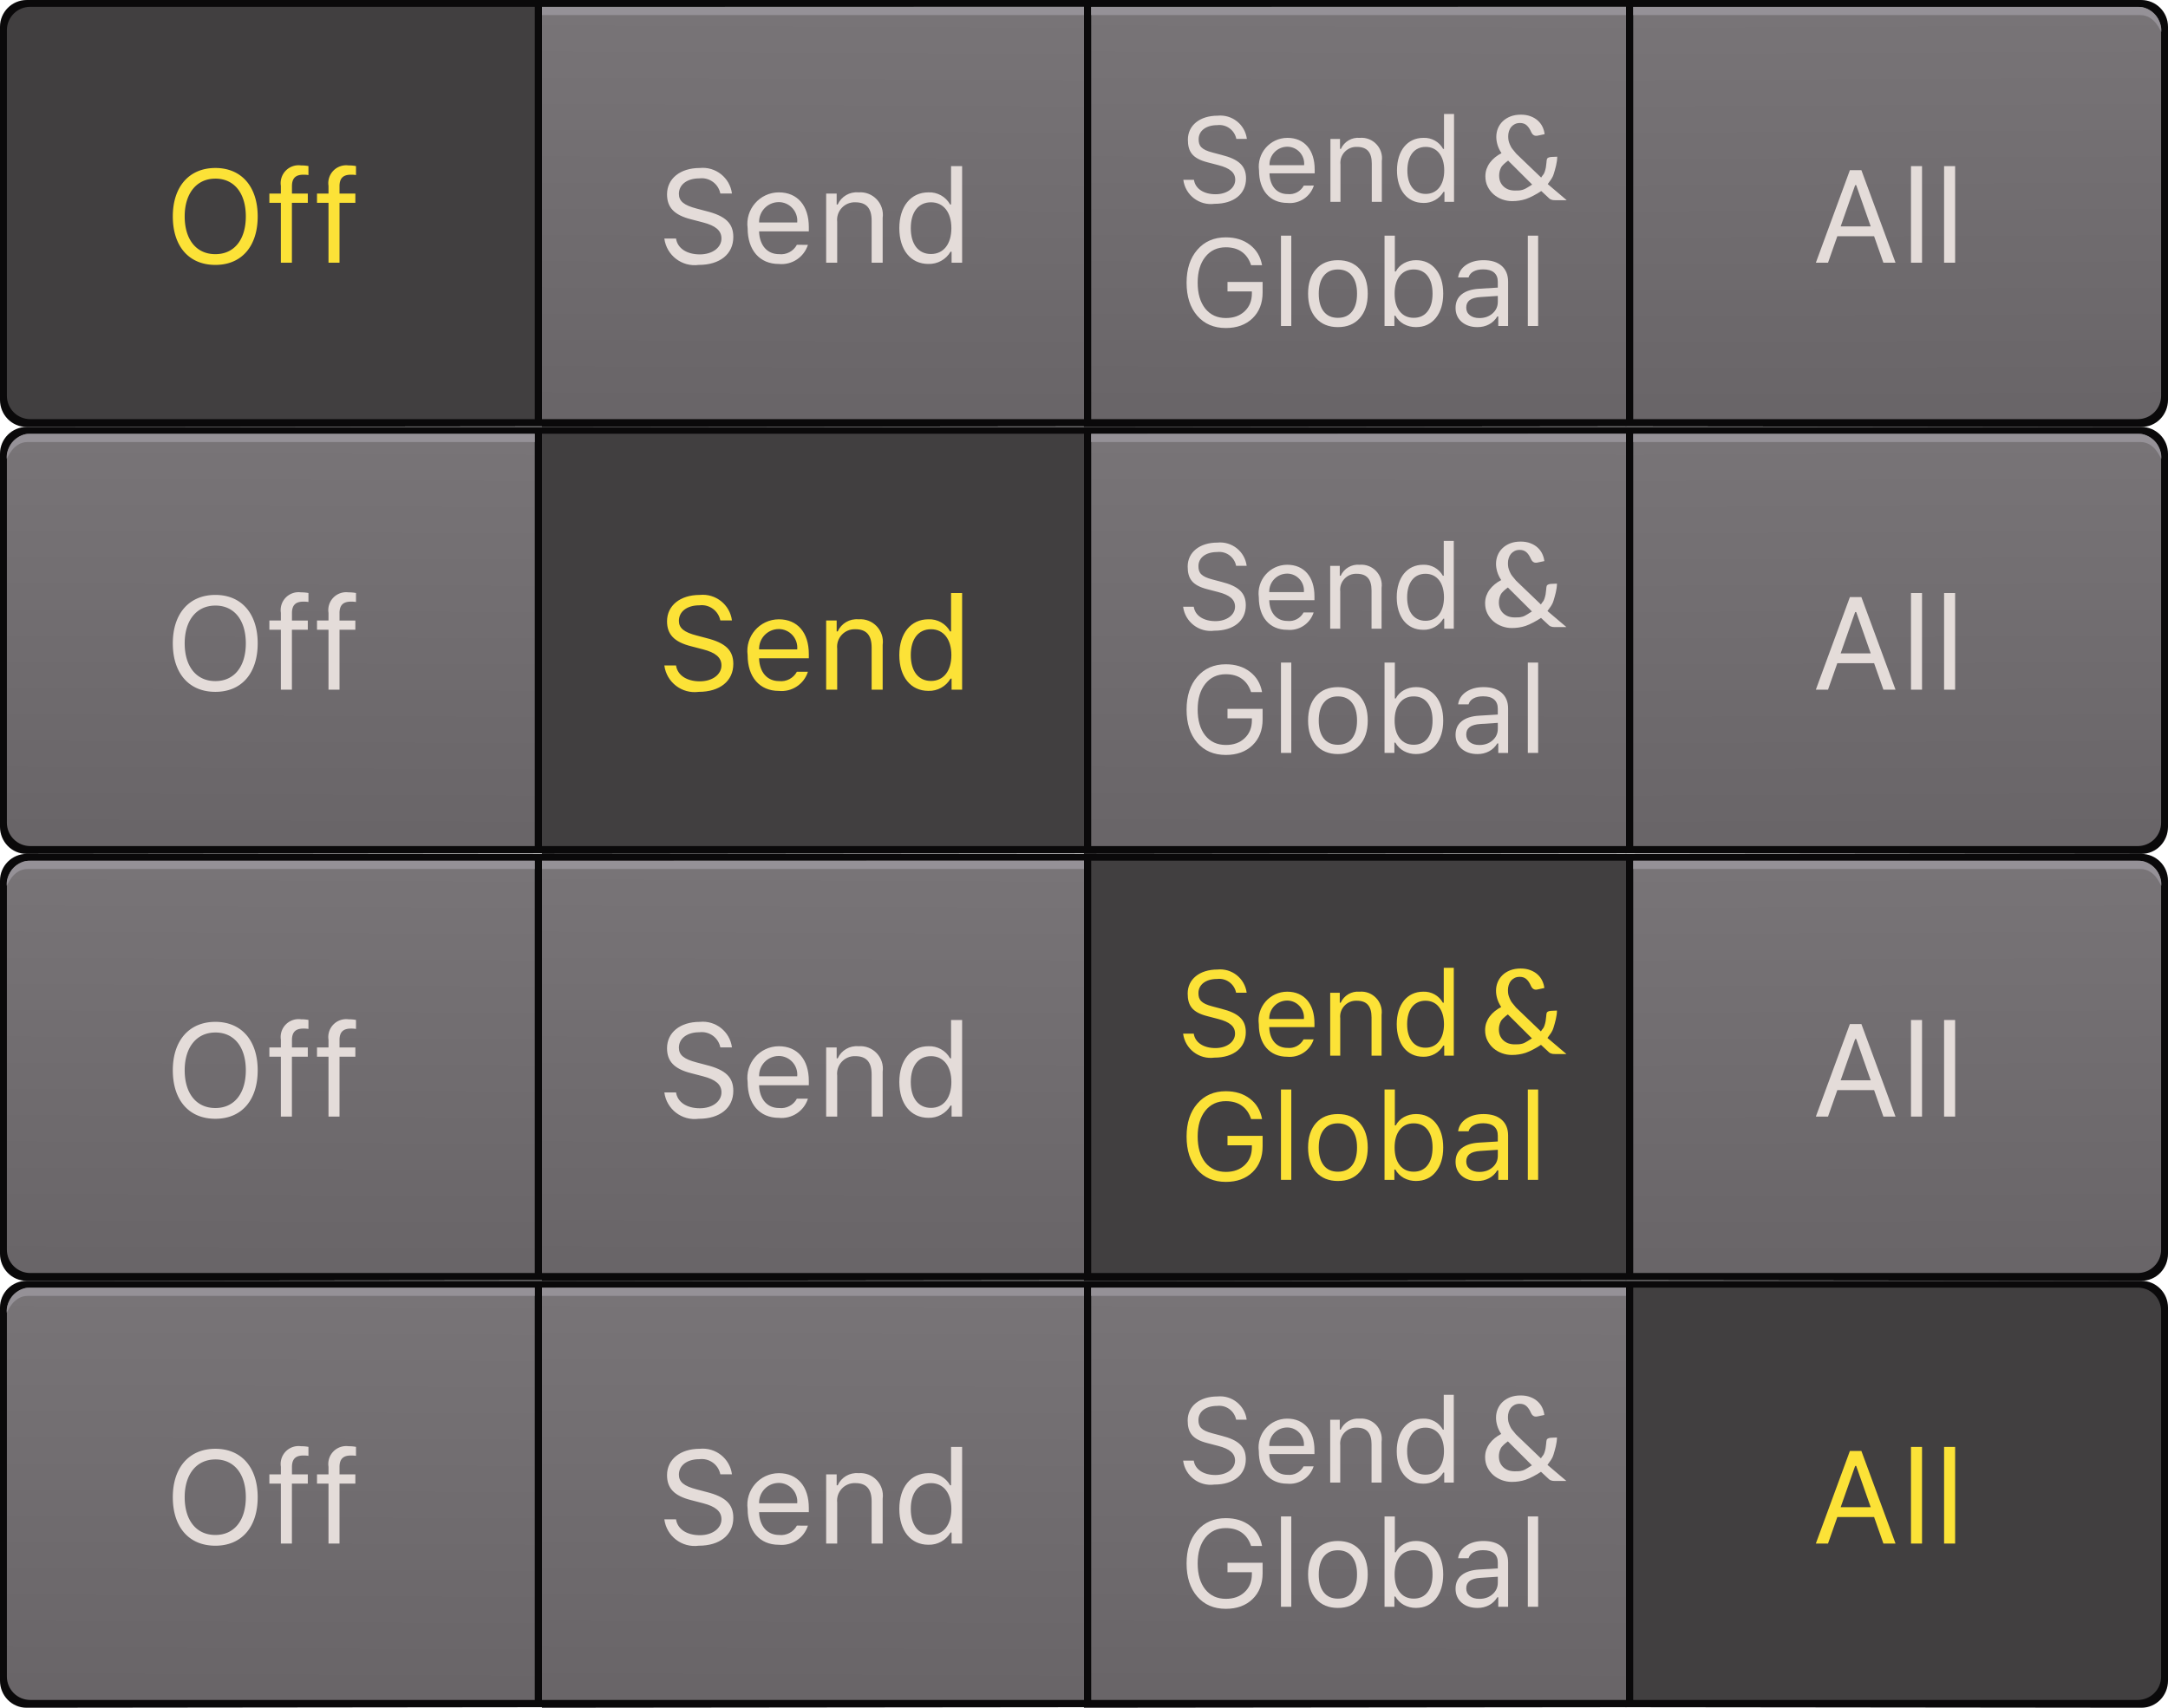 <?xml version="1.0" encoding="UTF-8" standalone="no"?>
<svg
   xmlns:dc="http://purl.org/dc/elements/1.1/"
   xmlns:cc="http://creativecommons.org/ns#"
   xmlns:rdf="http://www.w3.org/1999/02/22-rdf-syntax-ns#"
   xmlns:svg="http://www.w3.org/2000/svg"
   xmlns="http://www.w3.org/2000/svg"
   xmlns:xlink="http://www.w3.org/1999/xlink"
   xmlns:sodipodi="http://sodipodi.sourceforge.net/DTD/sodipodi-0.dtd"
   xmlns:inkscape="http://www.inkscape.org/namespaces/inkscape"
   width="132"
   height="104"
   viewBox="0 0 132 104"
   version="1.1"
   id="svg24327"
   sodipodi:docname="bmp00144.svg"
   inkscape:version="1.0.1 (3bc2e813f5, 2020-09-07)">
  <sodipodi:namedview
     pagecolor="#464646"
     bordercolor="#666666"
     borderopacity="1"
     objecttolerance="10"
     gridtolerance="10"
     guidetolerance="10"
     inkscape:pageopacity="0"
     inkscape:pageshadow="2"
     inkscape:window-width="3753"
     inkscape:window-height="2137"
     id="namedview24329"
     showgrid="false"
     inkscape:zoom="22.627418"
     inkscape:cx="70.217371"
     inkscape:cy="79.851245"
     inkscape:window-x="-8"
     inkscape:window-y="-8"
     inkscape:window-maximized="1"
     inkscape:current-layer="svg24327"
     inkscape:document-rotation="0" />
  <defs
     id="defs24067">
    <linearGradient
       id="a"
       x1="0.5"
       x2="0.5"
       y2="1"
       gradientUnits="objectBoundingBox">
      <stop
         offset="0"
         stop-color="#787477"
         id="stop24057" />
      <stop
         offset="1"
         stop-color="#716b6c"
         id="stop24059" />
    </linearGradient>
    <linearGradient
       id="d"
       x1="0.5"
       x2="0.5"
       y2="1"
       gradientUnits="objectBoundingBox">
      <stop
         offset="0"
         stop-color="#413f40"
         id="stop24062" />
      <stop
         offset="1"
         stop-color="#464141"
         id="stop24064" />
    </linearGradient>
    <linearGradient
       x1="0.5"
       y1="0"
       x2="0.5"
       y2="1"
       id="linearGradient10622">
      <stop
         offset="0"
         stop-color="#787477"
         id="stop10618" />
      <stop
         offset="1"
         stop-color="#716B6C"
         id="stop10620"
         style="stop-color:#696568;stop-opacity:1" />
    </linearGradient>
    <linearGradient
       inkscape:collect="always"
       xlink:href="#linearGradient10622"
       id="linearGradient26260"
       gradientUnits="userSpaceOnUse"
       gradientTransform="translate(0,26)"
       x1="8.953"
       y1="0.781"
       x2="8.833"
       y2="24.728" />
    <linearGradient
       inkscape:collect="always"
       xlink:href="#linearGradient10622"
       id="linearGradient26268"
       gradientUnits="userSpaceOnUse"
       gradientTransform="translate(0,52)"
       x1="8.953"
       y1="0.781"
       x2="8.833"
       y2="24.728" />
    <linearGradient
       inkscape:collect="always"
       xlink:href="#linearGradient10622"
       id="linearGradient26284"
       gradientUnits="userSpaceOnUse"
       gradientTransform="translate(0,78)"
       x1="8.953"
       y1="0.781"
       x2="8.833"
       y2="24.728" />
    <linearGradient
       inkscape:collect="always"
       xlink:href="#linearGradient10622"
       id="linearGradient26292"
       gradientUnits="userSpaceOnUse"
       gradientTransform="matrix(1.026,0,0,1,32.583,3.15e-4)"
       x1="8.953"
       y1="0.781"
       x2="8.833"
       y2="24.728" />
    <linearGradient
       inkscape:collect="always"
       xlink:href="#linearGradient10622"
       id="linearGradient26308"
       gradientUnits="userSpaceOnUse"
       gradientTransform="matrix(1.026,0,0,1,32.583,52)"
       x1="8.953"
       y1="0.781"
       x2="8.833"
       y2="24.728" />
    <linearGradient
       inkscape:collect="always"
       xlink:href="#linearGradient10622"
       id="linearGradient26316"
       gradientUnits="userSpaceOnUse"
       gradientTransform="matrix(1.026,0,0,1,32.583,78)"
       x1="8.953"
       y1="0.781"
       x2="8.833"
       y2="24.728" />
    <linearGradient
       inkscape:collect="always"
       xlink:href="#linearGradient10622"
       id="linearGradient26324"
       gradientUnits="userSpaceOnUse"
       gradientTransform="matrix(1.026,0,0,1,65.583,3.15e-4)"
       x1="8.953"
       y1="0.781"
       x2="8.833"
       y2="24.728" />
    <linearGradient
       inkscape:collect="always"
       xlink:href="#linearGradient10622"
       id="linearGradient26332"
       gradientUnits="userSpaceOnUse"
       gradientTransform="matrix(1.026,0,0,1,65.583,26)"
       x1="8.953"
       y1="0.781"
       x2="8.833"
       y2="24.728" />
    <linearGradient
       inkscape:collect="always"
       xlink:href="#linearGradient10622"
       id="linearGradient26348"
       gradientUnits="userSpaceOnUse"
       gradientTransform="matrix(1.026,0,0,1,65.583,78)"
       x1="8.953"
       y1="0.781"
       x2="8.833"
       y2="24.728" />
    <linearGradient
       inkscape:collect="always"
       xlink:href="#linearGradient10622"
       id="linearGradient26356"
       gradientUnits="userSpaceOnUse"
       gradientTransform="matrix(-1,0,0,1,132,3.15e-4)"
       x1="8.953"
       y1="0.781"
       x2="8.833"
       y2="24.728" />
    <linearGradient
       inkscape:collect="always"
       xlink:href="#linearGradient10622"
       id="linearGradient26364"
       gradientUnits="userSpaceOnUse"
       gradientTransform="matrix(-1,0,0,1,132,26)"
       x1="8.953"
       y1="0.781"
       x2="8.833"
       y2="24.728" />
    <linearGradient
       inkscape:collect="always"
       xlink:href="#linearGradient10622"
       id="linearGradient26372"
       gradientUnits="userSpaceOnUse"
       gradientTransform="matrix(-1,0,0,1,132,52)"
       x1="8.953"
       y1="0.781"
       x2="8.833"
       y2="24.728" />
  </defs>
  <path
     id="path26374"
     style="opacity:1;fill:#0a090a;fill-opacity:1;stroke:none;stroke-width:1.192;stroke-linecap:butt;stroke-linejoin:miter;stroke-miterlimit:4;stroke-dasharray:none;stroke-opacity:1;paint-order:stroke markers fill"
     d="M 99.007,103.967 130.383,104 C 131.286,104.001 132,103.257 132,102.353 V 79.632 c 0,-0.904 -0.728,-1.632 -1.631,-1.632 L 99,78 v 26 z"
     sodipodi:nodetypes="cssssccc" />
  <path
     id="path26376"
     style="opacity:1;fill:#413f40;fill-opacity:1;stroke:none;stroke-width:1.11;stroke-linecap:butt;stroke-linejoin:miter;stroke-miterlimit:4;stroke-dasharray:none;stroke-opacity:1;paint-order:stroke markers fill"
     d="M 130.154,78.414 H 99.439 V 103.526 h 30.715 c 0.791,0 1.427,-0.636 1.427,-1.427 V 79.841 c 0,-0.791 -0.636,-1.427 -1.427,-1.427 z"
     sodipodi:nodetypes="sccsssss" />
  <path
     id="path26366"
     style="opacity:1;fill:#0a090a;fill-opacity:1;stroke:none;stroke-width:1.192;stroke-linecap:butt;stroke-linejoin:miter;stroke-miterlimit:4;stroke-dasharray:none;stroke-opacity:1;paint-order:stroke markers fill"
     d="M 99.007,77.967 130.383,78 C 131.286,78.001 132,77.257 132,76.353 V 53.632 c 0,-0.904 -0.728,-1.632 -1.631,-1.632 L 99,52 v 26 z"
     sodipodi:nodetypes="cssssccc" />
  <path
     id="path26368"
     style="opacity:1;fill:url(#linearGradient26372);fill-opacity:1;stroke:none;stroke-width:1.11;stroke-linecap:butt;stroke-linejoin:miter;stroke-miterlimit:4;stroke-dasharray:none;stroke-opacity:1;paint-order:stroke markers fill"
     d="M 130.154,52.414 H 99.439 v 25.112 h 30.715 c 0.791,0 1.427,-0.636 1.427,-1.427 V 53.841 c 0,-0.791 -0.636,-1.427 -1.427,-1.427 z"
     sodipodi:nodetypes="sccsssss" />
  <path
     id="path26370"
     style="opacity:1;fill:#959197;fill-opacity:1;stroke:none;stroke-width:0.723;stroke-linecap:butt;stroke-linejoin:miter;stroke-miterlimit:4;stroke-dasharray:none;stroke-opacity:1;paint-order:stroke markers fill"
     d="m 130.305,52.424 c 0.283,1.77e-4 0.809,0.234 1.076,0.697 0.272,0.471 0.205,0.776 0.205,0.822 0,0.053 -0.347,-1.023 -1.266,-1.023 h -30.879 v -0.496 h 30.863 z"
     sodipodi:nodetypes="ccsccccc" />
  <path
     id="path26358"
     style="opacity:1;fill:#0a090a;fill-opacity:1;stroke:none;stroke-width:1.192;stroke-linecap:butt;stroke-linejoin:miter;stroke-miterlimit:4;stroke-dasharray:none;stroke-opacity:1;paint-order:stroke markers fill"
     d="M 99.007,51.967 130.383,52 C 131.286,52.001 132,51.257 132,50.353 V 27.632 c 0,-0.904 -0.728,-1.632 -1.631,-1.632 L 99,26 v 26 z"
     sodipodi:nodetypes="cssssccc" />
  <path
     id="path26360"
     style="opacity:1;fill:url(#linearGradient26364);fill-opacity:1;stroke:none;stroke-width:1.11;stroke-linecap:butt;stroke-linejoin:miter;stroke-miterlimit:4;stroke-dasharray:none;stroke-opacity:1;paint-order:stroke markers fill"
     d="M 130.154,26.414 H 99.439 v 25.112 h 30.715 c 0.791,0 1.427,-0.636 1.427,-1.427 V 27.841 c 0,-0.791 -0.636,-1.427 -1.427,-1.427 z"
     sodipodi:nodetypes="sccsssss" />
  <path
     id="path26362"
     style="opacity:1;fill:#959197;fill-opacity:1;stroke:none;stroke-width:0.723;stroke-linecap:butt;stroke-linejoin:miter;stroke-miterlimit:4;stroke-dasharray:none;stroke-opacity:1;paint-order:stroke markers fill"
     d="m 130.305,26.424 c 0.283,1.77e-4 0.809,0.234 1.076,0.697 0.272,0.471 0.205,0.776 0.205,0.822 0,0.053 -0.347,-1.023 -1.266,-1.023 h -30.879 v -0.496 h 30.863 z"
     sodipodi:nodetypes="ccsccccc" />
  <path
     id="path26350"
     style="opacity:1;fill:#0a090a;fill-opacity:1;stroke:none;stroke-width:1.192;stroke-linecap:butt;stroke-linejoin:miter;stroke-miterlimit:4;stroke-dasharray:none;stroke-opacity:1;paint-order:stroke markers fill"
     d="M 99.007,25.967 130.383,26 C 131.286,26.001 132,25.257 132,24.353 V 1.632 C 132,0.728 131.272,3.22e-4 130.369,3.15e-4 L 99,0 v 26 z"
     sodipodi:nodetypes="cssssccc" />
  <path
     id="path26352"
     style="opacity:1;fill:url(#linearGradient26356);fill-opacity:1;stroke:none;stroke-width:1.11;stroke-linecap:butt;stroke-linejoin:miter;stroke-miterlimit:4;stroke-dasharray:none;stroke-opacity:1;paint-order:stroke markers fill"
     d="M 130.154,0.414 H 99.439 v 25.112 h 30.715 c 0.791,0 1.427,-0.636 1.427,-1.427 V 1.841 c 0,-0.791 -0.636,-1.427 -1.427,-1.427 z"
     sodipodi:nodetypes="sccsssss" />
  <path
     id="path26354"
     style="opacity:1;fill:#959197;fill-opacity:1;stroke:none;stroke-width:0.723;stroke-linecap:butt;stroke-linejoin:miter;stroke-miterlimit:4;stroke-dasharray:none;stroke-opacity:1;paint-order:stroke markers fill"
     d="m 130.305,0.424 c 0.283,1.77e-4 0.809,0.234 1.076,0.697 0.272,0.471 0.205,0.776 0.205,0.822 0,0.053 -0.347,-1.023 -1.266,-1.023 H 99.441 V 0.424 h 30.863 z"
     sodipodi:nodetypes="ccsccccc" />
  <path
     id="path26342"
     style="opacity:1;fill:#0a090a;fill-opacity:1;stroke:none;stroke-width:1.192;stroke-linecap:butt;stroke-linejoin:miter;stroke-miterlimit:4;stroke-dasharray:none;stroke-opacity:1;paint-order:stroke markers fill"
     d="M 98.993,103.967 66,104 V 78 L 99,78 v 26 z"
     sodipodi:nodetypes="cccccc" />
  <path
     id="path26344"
     style="opacity:1;fill:url(#linearGradient26348);fill-opacity:1;stroke:none;stroke-width:1.125;stroke-linecap:butt;stroke-linejoin:miter;stroke-miterlimit:4;stroke-dasharray:none;stroke-opacity:1;paint-order:stroke markers fill"
     d="M 99,78.414 V 103.526 H 66.438 V 78.414 Z"
     sodipodi:nodetypes="ccccc" />
  <path
     id="path26346"
     style="opacity:1;fill:#959197;fill-opacity:1;stroke:none;stroke-width:0.715;stroke-linecap:butt;stroke-linejoin:miter;stroke-miterlimit:4;stroke-dasharray:none;stroke-opacity:1;paint-order:stroke markers fill"
     d="m 66.434,78.424 v 0.496 H 99 v -0.506 z"
     sodipodi:nodetypes="ccccc" />
  <path
     id="path26334"
     style="opacity:1;fill:#0a090a;fill-opacity:1;stroke:none;stroke-width:1.192;stroke-linecap:butt;stroke-linejoin:miter;stroke-miterlimit:4;stroke-dasharray:none;stroke-opacity:1;paint-order:stroke markers fill"
     d="M 98.993,77.967 66,78 V 52 L 99,52 v 26 z"
     sodipodi:nodetypes="cccccc" />
  <path
     id="path26336"
     style="opacity:1;fill:#413f40;fill-opacity:1;stroke:none;stroke-width:1.125;stroke-linecap:butt;stroke-linejoin:miter;stroke-miterlimit:4;stroke-dasharray:none;stroke-opacity:1;paint-order:stroke markers fill"
     d="M 99,52.414 V 77.526 H 66.438 V 52.414 Z"
     sodipodi:nodetypes="ccccc" />
  <path
     id="path26326"
     style="opacity:1;fill:#0a090a;fill-opacity:1;stroke:none;stroke-width:1.192;stroke-linecap:butt;stroke-linejoin:miter;stroke-miterlimit:4;stroke-dasharray:none;stroke-opacity:1;paint-order:stroke markers fill"
     d="M 98.993,51.967 66,52 V 26 L 99,26 v 26 z"
     sodipodi:nodetypes="cccccc" />
  <path
     id="path26328"
     style="opacity:1;fill:url(#linearGradient26332);fill-opacity:1;stroke:none;stroke-width:1.125;stroke-linecap:butt;stroke-linejoin:miter;stroke-miterlimit:4;stroke-dasharray:none;stroke-opacity:1;paint-order:stroke markers fill"
     d="M 99,26.414 V 51.526 H 66.438 V 26.414 Z"
     sodipodi:nodetypes="ccccc" />
  <path
     id="path26330"
     style="opacity:1;fill:#959197;fill-opacity:1;stroke:none;stroke-width:0.715;stroke-linecap:butt;stroke-linejoin:miter;stroke-miterlimit:4;stroke-dasharray:none;stroke-opacity:1;paint-order:stroke markers fill"
     d="m 66.434,26.424 v 0.496 H 99 v -0.506 z"
     sodipodi:nodetypes="ccccc" />
  <path
     id="path26318"
     style="opacity:1;fill:#0a090a;fill-opacity:1;stroke:none;stroke-width:1.192;stroke-linecap:butt;stroke-linejoin:miter;stroke-miterlimit:4;stroke-dasharray:none;stroke-opacity:1;paint-order:stroke markers fill"
     d="M 98.993,25.967 66,26 V 3.15e-4 L 99,0 v 26 z"
     sodipodi:nodetypes="cccccc" />
  <path
     id="path26320"
     style="opacity:1;fill:url(#linearGradient26324);fill-opacity:1;stroke:none;stroke-width:1.125;stroke-linecap:butt;stroke-linejoin:miter;stroke-miterlimit:4;stroke-dasharray:none;stroke-opacity:1;paint-order:stroke markers fill"
     d="M 99,0.414 V 25.526 H 66.438 V 0.414 Z"
     sodipodi:nodetypes="ccccc" />
  <path
     id="path26322"
     style="opacity:1;fill:#959197;fill-opacity:1;stroke:none;stroke-width:0.715;stroke-linecap:butt;stroke-linejoin:miter;stroke-miterlimit:4;stroke-dasharray:none;stroke-opacity:1;paint-order:stroke markers fill"
     d="M 66.434,0.424 V 0.92 H 99 V 0.414 Z"
     sodipodi:nodetypes="ccccc" />
  <path
     id="path26310"
     style="opacity:1;fill:#0a090a;fill-opacity:1;stroke:none;stroke-width:1.192;stroke-linecap:butt;stroke-linejoin:miter;stroke-miterlimit:4;stroke-dasharray:none;stroke-opacity:1;paint-order:stroke markers fill"
     d="M 65.993,103.967 33,104 V 78 L 66,78 v 26 z"
     sodipodi:nodetypes="cccccc" />
  <path
     id="path26312"
     style="opacity:1;fill:url(#linearGradient26316);fill-opacity:1;stroke:none;stroke-width:1.125;stroke-linecap:butt;stroke-linejoin:miter;stroke-miterlimit:4;stroke-dasharray:none;stroke-opacity:1;paint-order:stroke markers fill"
     d="M 34.478,78.414 H 66 V 103.526 H 33 V 78.414 Z"
     sodipodi:nodetypes="sccccs" />
  <path
     id="path26314"
     style="opacity:1;fill:#959197;fill-opacity:1;stroke:none;stroke-width:0.715;stroke-linecap:butt;stroke-linejoin:miter;stroke-miterlimit:4;stroke-dasharray:none;stroke-opacity:1;paint-order:stroke markers fill"
     d="m 33,78.424 v 0.496 h 33 v -0.506 z"
     sodipodi:nodetypes="ccccc" />
  <path
     id="path26302"
     style="opacity:1;fill:#0a090a;fill-opacity:1;stroke:none;stroke-width:1.192;stroke-linecap:butt;stroke-linejoin:miter;stroke-miterlimit:4;stroke-dasharray:none;stroke-opacity:1;paint-order:stroke markers fill"
     d="M 65.993,77.967 33,78 V 52 L 66,52 v 26 z"
     sodipodi:nodetypes="cccccc" />
  <path
     id="path26304"
     style="opacity:1;fill:url(#linearGradient26308);fill-opacity:1;stroke:none;stroke-width:1.125;stroke-linecap:butt;stroke-linejoin:miter;stroke-miterlimit:4;stroke-dasharray:none;stroke-opacity:1;paint-order:stroke markers fill"
     d="M 34.478,52.414 H 66 V 77.526 H 33 V 52.414 Z"
     sodipodi:nodetypes="sccccs" />
  <path
     id="path26306"
     style="opacity:1;fill:#959197;fill-opacity:1;stroke:none;stroke-width:0.715;stroke-linecap:butt;stroke-linejoin:miter;stroke-miterlimit:4;stroke-dasharray:none;stroke-opacity:1;paint-order:stroke markers fill"
     d="m 33,52.424 v 0.496 h 33 v -0.506 z"
     sodipodi:nodetypes="ccccc" />
  <path
     id="path26294"
     style="opacity:1;fill:#0a090a;fill-opacity:1;stroke:none;stroke-width:1.192;stroke-linecap:butt;stroke-linejoin:miter;stroke-miterlimit:4;stroke-dasharray:none;stroke-opacity:1;paint-order:stroke markers fill"
     d="M 65.993,51.967 33,52 V 26 L 66,26 v 26 z"
     sodipodi:nodetypes="cccccc" />
  <path
     id="path26296"
     style="opacity:1;fill:#413f40;fill-opacity:1;stroke:none;stroke-width:1.125;stroke-linecap:butt;stroke-linejoin:miter;stroke-miterlimit:4;stroke-dasharray:none;stroke-opacity:1;paint-order:stroke markers fill"
     d="M 34.478,26.414 H 66 V 51.526 H 33 V 26.414 Z"
     sodipodi:nodetypes="sccccs" />
  <path
     id="path26286"
     style="opacity:1;fill:#0a090a;fill-opacity:1;stroke:none;stroke-width:1.192;stroke-linecap:butt;stroke-linejoin:miter;stroke-miterlimit:4;stroke-dasharray:none;stroke-opacity:1;paint-order:stroke markers fill"
     d="M 65.993,25.967 33,26 V 3.15e-4 L 66,0 v 26 z"
     sodipodi:nodetypes="cccccc" />
  <path
     id="path26278"
     style="opacity:1;fill:#0a090a;fill-opacity:1;stroke:none;stroke-width:1.192;stroke-linecap:butt;stroke-linejoin:miter;stroke-miterlimit:4;stroke-dasharray:none;stroke-opacity:1;paint-order:stroke markers fill"
     d="M 32.993,103.967 1.617,104 C 0.714,104.001 0,103.257 0,102.353 V 79.632 C 0,78.728 0.728,78 1.631,78 L 33,78 v 26 z"
     sodipodi:nodetypes="cssssccc" />
  <path
     id="path26280"
     style="opacity:1;fill:url(#linearGradient26284);fill-opacity:1;stroke:none;stroke-width:1.11;stroke-linecap:butt;stroke-linejoin:miter;stroke-miterlimit:4;stroke-dasharray:none;stroke-opacity:1;paint-order:stroke markers fill"
     d="M 1.846,78.414 H 32.561 V 103.526 H 1.846 c -0.791,0 -1.427,-0.636 -1.427,-1.427 V 79.841 c 0,-0.791 0.636,-1.427 1.427,-1.427 z"
     sodipodi:nodetypes="sccsssss" />
  <path
     id="path26282"
     style="opacity:1;fill:#959197;fill-opacity:1;stroke:none;stroke-width:0.723;stroke-linecap:butt;stroke-linejoin:miter;stroke-miterlimit:4;stroke-dasharray:none;stroke-opacity:1;paint-order:stroke markers fill"
     d="m 1.695,78.424 c -0.283,1.77e-4 -0.809,0.234 -1.076,0.697 -0.272,0.471 -0.205,0.776 -0.205,0.822 0,0.053 0.347,-1.023 1.266,-1.023 H 32.559 V 78.424 H 1.695 Z"
     sodipodi:nodetypes="ccsccccc" />
  <path
     id="path26262"
     style="opacity:1;fill:#0a090a;fill-opacity:1;stroke:none;stroke-width:1.192;stroke-linecap:butt;stroke-linejoin:miter;stroke-miterlimit:4;stroke-dasharray:none;stroke-opacity:1;paint-order:stroke markers fill"
     d="M 32.993,77.967 1.617,78 C 0.714,78.001 0,77.257 0,76.353 V 53.632 C 0,52.728 0.728,52 1.631,52 L 33,52 v 26 z"
     sodipodi:nodetypes="cssssccc" />
  <path
     id="path26264"
     style="opacity:1;fill:url(#linearGradient26268);fill-opacity:1;stroke:none;stroke-width:1.11;stroke-linecap:butt;stroke-linejoin:miter;stroke-miterlimit:4;stroke-dasharray:none;stroke-opacity:1;paint-order:stroke markers fill"
     d="M 1.846,52.414 H 32.561 V 77.526 H 1.846 c -0.791,0 -1.427,-0.636 -1.427,-1.427 V 53.841 c 0,-0.791 0.636,-1.427 1.427,-1.427 z"
     sodipodi:nodetypes="sccsssss" />
  <path
     id="path26254"
     style="opacity:1;fill:#0a090a;fill-opacity:1;stroke:none;stroke-width:1.192;stroke-linecap:butt;stroke-linejoin:miter;stroke-miterlimit:4;stroke-dasharray:none;stroke-opacity:1;paint-order:stroke markers fill"
     d="M 32.993,51.967 1.617,52 C 0.714,52.001 0,51.257 0,50.353 V 27.632 C 0,26.728 0.728,26 1.631,26 L 33,26 v 26 z"
     sodipodi:nodetypes="cssssccc" />
  <path
     id="path26256"
     style="opacity:1;fill:url(#linearGradient26260);fill-opacity:1;stroke:none;stroke-width:1.11;stroke-linecap:butt;stroke-linejoin:miter;stroke-miterlimit:4;stroke-dasharray:none;stroke-opacity:1;paint-order:stroke markers fill"
     d="M 1.846,26.414 H 32.561 V 51.526 H 1.846 c -0.791,0 -1.427,-0.636 -1.427,-1.427 V 27.841 c 0,-0.791 0.636,-1.427 1.427,-1.427 z"
     sodipodi:nodetypes="sccsssss" />
  <path
     id="path26258"
     style="opacity:1;fill:#959197;fill-opacity:1;stroke:none;stroke-width:0.723;stroke-linecap:butt;stroke-linejoin:miter;stroke-miterlimit:4;stroke-dasharray:none;stroke-opacity:1;paint-order:stroke markers fill"
     d="m 1.695,26.424 c -0.283,1.77e-4 -0.809,0.234 -1.076,0.697 -0.272,0.471 -0.205,0.776 -0.205,0.822 0,0.053 0.347,-1.023 1.266,-1.023 H 32.559 V 26.424 H 1.695 Z"
     sodipodi:nodetypes="ccsccccc" />
  <path
     id="path19544"
     style="opacity:1;fill:#0a090a;fill-opacity:1;stroke:none;stroke-width:1.192;stroke-linecap:butt;stroke-linejoin:miter;stroke-miterlimit:4;stroke-dasharray:none;stroke-opacity:1;paint-order:stroke markers fill"
     d="M 32.993,25.967 1.617,26 C 0.714,26.001 0,25.257 0,24.353 L 0,1.632 C 0,0.728 0.728,3.22e-4 1.631,3.15e-4 L 33,0 v 26 z"
     sodipodi:nodetypes="cssssccc" />
  <path
     id="path19546"
     style="opacity:1;fill:#413f40;fill-opacity:1;stroke:none;stroke-width:1.11;stroke-linecap:butt;stroke-linejoin:miter;stroke-miterlimit:4;stroke-dasharray:none;stroke-opacity:1;paint-order:stroke markers fill"
     d="M 1.846,0.414 H 32.561 V 25.526 H 1.846 c -0.791,0 -1.427,-0.636 -1.427,-1.427 V 1.841 c 0,-0.791 0.636,-1.427 1.427,-1.427 z"
     sodipodi:nodetypes="sccsssss" />
  <path
     d="m 99.5,0.5 h 30 a 1,1 0 0 1 1,1 v 23 a 1,1 0 0 1 -1,1 h -30 z"
     fill="#ffffff"
     opacity="0"
     id="path24079" />
  <path
     d="m 114.672,16 h 0.738 l -2.078,-5.637 h -0.7 L 110.559,16 h 0.741 l 0.566,-1.613 h 2.239 z m -1.719,-4.727 h 0.063 l 0.884,2.516 h -1.83 z M 116.352,16 h 0.672 v -5.883 h -0.672 z m 2.015,0 h 0.672 v -5.883 h -0.672 z"
     fill="#e4dcd9"
     id="path24081" />
  <path
     d="m 99.5,26.5 h 30 a 1,1 0 0 1 1,1 v 23 a 1,1 0 0 1 -1,1 h -30 z"
     fill="#ffffff"
     opacity="0"
     id="path24095" />
  <path
     d="m 114.672,42 h 0.738 l -2.078,-5.637 h -0.7 L 110.559,42 h 0.741 l 0.566,-1.613 h 2.239 z m -1.719,-4.727 h 0.063 l 0.884,2.516 h -1.83 z M 116.352,42 h 0.672 v -5.883 h -0.672 z m 2.015,0 h 0.672 v -5.883 h -0.672 z"
     fill="#e4dcd9"
     id="path24097" />
  <path
     d="m 99.5,52.5 h 30 a 1,1 0 0 1 1,1 v 23 a 1,1 0 0 1 -1,1 h -30 z"
     fill="#ffffff"
     opacity="0"
     id="path24111" />
  <path
     d="m 114.672,68 h 0.738 l -2.078,-5.637 h -0.7 L 110.559,68 h 0.741 l 0.566,-1.613 h 2.239 z m -1.719,-4.727 h 0.063 l 0.884,2.516 h -1.83 z M 116.352,68 h 0.672 v -5.883 h -0.672 z m 2.015,0 h 0.672 v -5.883 h -0.672 z"
     fill="#e4dcd9"
     id="path24113" />
  <path
     d="m 99.5,78.5 h 30 a 1,1 0 0 1 1,1 v 23 a 1,1 0 0 1 -1,1 h -30 z"
     fill="#ffffff"
     opacity="0"
     id="path24127" />
  <path
     d="m 114.672,94 h 0.738 l -2.078,-5.637 h -0.7 L 110.559,94 h 0.741 l 0.566,-1.613 h 2.239 z m -1.719,-4.727 h 0.063 l 0.884,2.516 h -1.83 z M 116.352,94 h 0.672 v -5.883 h -0.672 z m 2.015,0 h 0.672 v -5.883 h -0.672 z"
     fill="#fce237"
     id="path24129" />
  <path
     d="m 1.501,0.5 h 30 v 25 h -30 a 1,1 0 0 1 -1,-1 v -23 a 1,1 0 0 1 1,-1 z"
     fill="#ffffff"
     opacity="0"
     id="path24143" />
  <path
     d="m 13.112,10.23 c -1.594,0 -2.59,1.137 -2.59,2.949 0,1.812 0.973,2.954 2.59,2.954 1.617,0 2.578,-1.153 2.578,-2.953 0,-1.8 -0.976,-2.95 -2.578,-2.95 z m 0,0.648 c 1.152,0 1.855,0.891 1.855,2.3 0,1.409 -0.7,2.3 -1.855,2.3 -1.172,0 -1.867,-0.906 -1.867,-2.3 0,-1.394 0.719,-2.299 1.867,-2.299 z M 17.101,16 h 0.672 v -3.648 h 0.968 V 11.79 h -0.965 v -0.45 c 0,-0.461 0.2,-0.7 0.688,-0.7 a 1.849,1.849 0 0 1 0.316,0.02 v -0.547 a 2.359,2.359 0 0 0 -0.453,-0.039 1.09,1.09 0 0 0 -1.226,1.246 v 0.469 h -0.7 v 0.563 h 0.7 z m 2.9,0 h 0.67 v -3.648 h 0.965 V 11.79 h -0.965 v -0.45 c 0,-0.461 0.2,-0.7 0.688,-0.7 a 1.849,1.849 0 0 1 0.316,0.02 v -0.547 a 2.359,2.359 0 0 0 -0.453,-0.039 1.09,1.09 0 0 0 -1.221,1.246 v 0.469 h -0.7 v 0.563 h 0.7 z"
     fill="#fce237"
     id="path24145" />
  <path
     d="m 1.501,26.5 h 30 v 25 h -30 a 1,1 0 0 1 -1,-1 v -23 a 1,1 0 0 1 1,-1 z"
     fill="#ffffff"
     opacity="0"
     id="path24159" />
  <path
     d="m 13.112,36.23 c -1.594,0 -2.59,1.137 -2.59,2.949 0,1.812 0.973,2.954 2.59,2.954 1.617,0 2.578,-1.153 2.578,-2.953 0,-1.8 -0.976,-2.95 -2.578,-2.95 z m 0,0.648 c 1.152,0 1.855,0.891 1.855,2.3 0,1.409 -0.7,2.3 -1.855,2.3 -1.172,0 -1.867,-0.906 -1.867,-2.3 0,-1.394 0.719,-2.299 1.867,-2.299 z M 17.101,42 h 0.672 v -3.648 h 0.968 V 37.79 h -0.965 v -0.45 c 0,-0.461 0.2,-0.7 0.688,-0.7 a 1.849,1.849 0 0 1 0.316,0.02 v -0.547 a 2.359,2.359 0 0 0 -0.453,-0.039 1.09,1.09 0 0 0 -1.226,1.246 v 0.469 h -0.7 v 0.563 h 0.7 z m 2.9,0 h 0.67 v -3.648 h 0.965 V 37.79 h -0.965 v -0.45 c 0,-0.461 0.2,-0.7 0.688,-0.7 a 1.849,1.849 0 0 1 0.316,0.02 v -0.547 a 2.359,2.359 0 0 0 -0.453,-0.039 1.09,1.09 0 0 0 -1.221,1.246 v 0.469 h -0.7 v 0.563 h 0.7 z"
     fill="#e4dcd9"
     id="path24161" />
  <path
     d="m 1.501,52.5 h 30 v 25 h -30 a 1,1 0 0 1 -1,-1 v -23 a 1,1 0 0 1 1,-1 z"
     fill="#ffffff"
     opacity="0"
     id="path24175" />
  <path
     d="m 13.112,62.23 c -1.594,0 -2.59,1.137 -2.59,2.949 0,1.812 0.973,2.954 2.59,2.954 1.617,0 2.578,-1.153 2.578,-2.953 0,-1.8 -0.976,-2.95 -2.578,-2.95 z m 0,0.648 c 1.152,0 1.855,0.891 1.855,2.3 0,1.409 -0.7,2.3 -1.855,2.3 -1.172,0 -1.867,-0.906 -1.867,-2.3 0,-1.394 0.719,-2.299 1.867,-2.299 z M 17.101,68 h 0.672 v -3.648 h 0.968 V 63.79 h -0.965 v -0.45 c 0,-0.461 0.2,-0.7 0.688,-0.7 a 1.849,1.849 0 0 1 0.316,0.02 v -0.547 a 2.359,2.359 0 0 0 -0.453,-0.039 1.09,1.09 0 0 0 -1.226,1.246 v 0.469 h -0.7 v 0.563 h 0.7 z m 2.9,0 h 0.67 v -3.648 h 0.965 V 63.79 h -0.965 v -0.45 c 0,-0.461 0.2,-0.7 0.688,-0.7 a 1.849,1.849 0 0 1 0.316,0.02 v -0.547 a 2.359,2.359 0 0 0 -0.453,-0.039 1.09,1.09 0 0 0 -1.221,1.246 v 0.469 h -0.7 v 0.563 h 0.7 z"
     fill="#e4dcd9"
     id="path24177" />
  <path
     d="m 1.501,78.5 h 30 v 25 h -30 a 1,1 0 0 1 -1,-1 v -23 a 1,1 0 0 1 1,-1 z"
     fill="#ffffff"
     opacity="0"
     id="path24191" />
  <path
     d="m 13.112,88.23 c -1.594,0 -2.59,1.137 -2.59,2.949 0,1.812 0.973,2.954 2.59,2.954 1.617,0 2.578,-1.153 2.578,-2.953 0,-1.8 -0.976,-2.95 -2.578,-2.95 z m 0,0.648 c 1.152,0 1.855,0.891 1.855,2.3 0,1.409 -0.7,2.3 -1.855,2.3 -1.172,0 -1.867,-0.906 -1.867,-2.3 0,-1.394 0.719,-2.299 1.867,-2.299 z M 17.101,94 h 0.672 v -3.648 h 0.968 V 89.79 h -0.965 v -0.45 c 0,-0.461 0.2,-0.7 0.688,-0.7 a 1.849,1.849 0 0 1 0.316,0.02 v -0.547 a 2.359,2.359 0 0 0 -0.453,-0.039 1.09,1.09 0 0 0 -1.226,1.246 v 0.469 h -0.7 v 0.563 h 0.7 z m 2.9,0 h 0.67 v -3.648 h 0.965 V 89.79 h -0.965 v -0.45 c 0,-0.461 0.2,-0.7 0.688,-0.7 a 1.849,1.849 0 0 1 0.316,0.02 v -0.547 a 2.359,2.359 0 0 0 -0.453,-0.039 1.09,1.09 0 0 0 -1.221,1.246 v 0.469 h -0.7 v 0.563 h 0.7 z"
     fill="#e4dcd9"
     id="path24193" />
  <rect
     width="31"
     height="25"
     fill="#ffffff"
     opacity="0"
     id="rect24207"
     x="66.5"
     y="0.5" />
  <rect
     width="31"
     height="25"
     fill="#ffffff"
     opacity="0"
     id="rect24223"
     x="66.5"
     y="26.5" />
  <rect
     width="31"
     height="25"
     fill="#ffffff"
     opacity="0"
     id="rect24239"
     x="66.5"
     y="52.5" />
  <rect
     width="31"
     height="25"
     fill="#ffffff"
     opacity="0"
     id="rect24255"
     x="66.5"
     y="78.5" />
  <rect
     width="31"
     height="25"
     fill="#ffffff"
     opacity="0"
     id="rect24271"
     x="33.5"
     y="0.5" />
  <path
     id="path26288"
     style="opacity:1;fill:url(#linearGradient26292);fill-opacity:1;stroke:none;stroke-width:1.125;stroke-linecap:butt;stroke-linejoin:miter;stroke-miterlimit:4;stroke-dasharray:none;stroke-opacity:1;paint-order:stroke markers fill"
     d="M 34.478,0.414 H 66 V 25.526 H 33 V 0.414 Z"
     sodipodi:nodetypes="sccccs" />
  <path
     d="m 40.449,14.527 c 0.132,1.024 1.071,1.744 2.094,1.606 1.289,0 2.105,-0.66 2.105,-1.7 0,-0.828 -0.469,-1.281 -1.637,-1.574 l -0.59,-0.156 c -0.777,-0.2 -1.086,-0.453 -1.086,-0.895 0,-0.57 0.5,-0.945 1.246,-0.945 0.602,-0.076 1.159,0.327 1.277,0.922 h 0.707 c -0.124,-0.964 -0.993,-1.653 -1.96,-1.555 -1.191,0 -1.992,0.648 -1.992,1.605 0,0.8 0.441,1.262 1.461,1.52 l 0.723,0.188 c 0.777,0.2 1.129,0.5 1.129,0.98 0,0.559 -0.559,0.969 -1.316,0.969 -0.8,0 -1.363,-0.375 -1.449,-0.965 z m 6.961,-2.219 c 0.668,-5.72e-4 1.191,0.574 1.129,1.239 h -2.32 c -0.021,-0.674 0.517,-1.233 1.191,-1.238 z m 1.109,2.6 c -0.211,0.395 -0.641,0.621 -1.086,0.57 -0.715,0 -1.18,-0.527 -1.215,-1.359 V 14.09 h 3.028 v -0.258 c 0,-1.309 -0.691,-2.117 -1.828,-2.117 -1.163,0.006 -2.055,1.033 -1.898,2.185 0,1.332 0.73,2.176 1.9,2.176 0.792,0.079 1.53,-0.408 1.771,-1.166 z M 50.301,16 h 0.672 v -2.492 c -0.074,-0.651 0.45,-1.215 1.105,-1.188 0.672,0 0.992,0.359 0.992,1.117 V 16 h 0.672 v -2.727 c 0.121,-0.871 -0.596,-1.63 -1.472,-1.558 -0.536,-0.048 -1.044,0.248 -1.266,0.738 h -0.063 v -0.664 h -0.64 z m 6.224,0.074 c 0.553,0.017 1.071,-0.269 1.35,-0.746 h 0.063 V 16 h 0.641 v -5.883 h -0.673 v 2.336 h -0.058 c -0.265,-0.477 -0.778,-0.763 -1.323,-0.738 -1.07,0 -1.77,0.859 -1.77,2.18 0,1.321 0.694,2.179 1.77,2.179 z m 0.159,-3.754 c 0.761,0 1.241,0.61 1.241,1.575 0,0.965 -0.476,1.574 -1.241,1.574 -0.765,0 -1.23,-0.59 -1.23,-1.574 0,-0.984 0.464,-1.575 1.23,-1.575 z"
     fill="#e4dcd9"
     id="path24273"
     sodipodi:nodetypes="ccsccsccccsccssccccccccccccscccccccccscccccccccccccccccccscsssss" />
  <rect
     width="31"
     height="25"
     fill="#ffffff"
     opacity="0"
     id="rect24287"
     x="33.5"
     y="26.5" />
  <path
     d="m 40.449,40.527 c 0.132,1.024 1.071,1.744 2.094,1.606 1.289,0 2.105,-0.66 2.105,-1.7 0,-0.828 -0.469,-1.281 -1.637,-1.574 l -0.59,-0.156 c -0.777,-0.2 -1.086,-0.453 -1.086,-0.895 0,-0.57 0.5,-0.945 1.246,-0.945 0.602,-0.076 1.159,0.327 1.277,0.922 h 0.707 c -0.124,-0.964 -0.993,-1.653 -1.96,-1.555 -1.191,0 -1.992,0.648 -1.992,1.605 0,0.8 0.441,1.262 1.461,1.52 l 0.723,0.188 c 0.777,0.2 1.129,0.5 1.129,0.98 0,0.559 -0.559,0.969 -1.316,0.969 -0.8,0 -1.363,-0.375 -1.449,-0.965 z m 6.961,-2.219 c 0.668,-5.72e-4 1.191,0.574 1.129,1.239 h -2.32 c -0.021,-0.674 0.517,-1.233 1.191,-1.238 z m 1.109,2.6 c -0.211,0.395 -0.641,0.621 -1.086,0.57 -0.715,0 -1.18,-0.527 -1.215,-1.359 V 40.09 h 3.028 v -0.258 c 0,-1.309 -0.691,-2.117 -1.828,-2.117 -1.163,0.006 -2.055,1.033 -1.898,2.185 0,1.332 0.73,2.176 1.9,2.176 0.792,0.079 1.53,-0.408 1.771,-1.166 z M 50.301,42 h 0.672 v -2.492 c -0.074,-0.651 0.45,-1.215 1.105,-1.188 0.672,0 0.992,0.359 0.992,1.117 V 42 h 0.672 v -2.727 c 0.121,-0.871 -0.596,-1.63 -1.472,-1.558 -0.536,-0.048 -1.044,0.248 -1.266,0.738 h -0.063 v -0.664 h -0.64 z m 6.224,0.074 c 0.553,0.017 1.071,-0.269 1.35,-0.746 h 0.063 V 42 h 0.641 v -5.883 h -0.673 v 2.336 h -0.058 c -0.265,-0.477 -0.778,-0.763 -1.323,-0.738 -1.07,0 -1.77,0.859 -1.77,2.18 0,1.321 0.694,2.179 1.77,2.179 z m 0.159,-3.754 c 0.761,0 1.241,0.61 1.241,1.575 0,0.965 -0.476,1.574 -1.241,1.574 -0.765,0 -1.23,-0.59 -1.23,-1.574 0,-0.984 0.464,-1.575 1.23,-1.575 z"
     fill="#fce237"
     id="path24289"
     sodipodi:nodetypes="ccsccsccccsccssccccccccccccscccccccccscccccccccccccccccccscsssss" />
  <rect
     width="31"
     height="25"
     fill="#ffffff"
     opacity="0"
     id="rect24303"
     x="33.5"
     y="52.5" />
  <path
     d="m 40.449,66.527 c 0.132,1.024 1.071,1.744 2.094,1.606 1.289,0 2.105,-0.66 2.105,-1.7 0,-0.828 -0.469,-1.281 -1.637,-1.574 l -0.59,-0.156 c -0.777,-0.2 -1.086,-0.453 -1.086,-0.895 0,-0.57 0.5,-0.945 1.246,-0.945 0.602,-0.076 1.159,0.327 1.277,0.922 h 0.707 c -0.124,-0.964 -0.993,-1.653 -1.96,-1.555 -1.191,0 -1.992,0.648 -1.992,1.605 0,0.8 0.441,1.262 1.461,1.52 l 0.723,0.188 c 0.777,0.2 1.129,0.5 1.129,0.98 0,0.559 -0.559,0.969 -1.316,0.969 -0.8,0 -1.363,-0.375 -1.449,-0.965 z m 6.961,-2.219 c 0.668,-5.72e-4 1.191,0.574 1.129,1.239 h -2.32 c -0.021,-0.674 0.517,-1.233 1.191,-1.238 z m 1.109,2.6 c -0.211,0.395 -0.641,0.621 -1.086,0.57 -0.715,0 -1.18,-0.527 -1.215,-1.359 V 66.09 h 3.028 v -0.258 c 0,-1.309 -0.691,-2.117 -1.828,-2.117 -1.163,0.006 -2.055,1.033 -1.898,2.185 0,1.332 0.73,2.176 1.9,2.176 0.792,0.079 1.53,-0.408 1.771,-1.166 z M 50.301,68 h 0.672 v -2.492 c -0.074,-0.651 0.45,-1.215 1.105,-1.188 0.672,0 0.992,0.359 0.992,1.117 V 68 h 0.672 v -2.727 c 0.121,-0.871 -0.596,-1.63 -1.472,-1.558 -0.536,-0.048 -1.044,0.248 -1.266,0.738 h -0.063 v -0.664 h -0.64 z m 6.224,0.074 c 0.553,0.017 1.071,-0.269 1.35,-0.746 h 0.063 V 68 h 0.641 v -5.883 h -0.673 v 2.336 h -0.058 c -0.265,-0.477 -0.778,-0.763 -1.323,-0.738 -1.07,0 -1.77,0.859 -1.77,2.18 0,1.321 0.694,2.179 1.77,2.179 z m 0.159,-3.754 c 0.761,0 1.241,0.61 1.241,1.575 0,0.965 -0.476,1.574 -1.241,1.574 -0.765,0 -1.23,-0.59 -1.23,-1.574 0,-0.984 0.464,-1.575 1.23,-1.575 z"
     fill="#e4dcd9"
     id="path24305"
     sodipodi:nodetypes="ccsccsccccsccssccccccccccccscccccccccscccccccccccccccccccscsssss" />
  <rect
     width="31"
     height="25"
     fill="#ffffff"
     opacity="0"
     id="rect24319"
     x="33.5"
     y="78.5" />
  <path
     d="m 40.449,92.527 c 0.132,1.024 1.071,1.744 2.094,1.606 1.289,0 2.105,-0.66 2.105,-1.7 0,-0.828 -0.469,-1.281 -1.637,-1.574 l -0.59,-0.156 c -0.777,-0.2 -1.086,-0.453 -1.086,-0.895 0,-0.57 0.5,-0.945 1.246,-0.945 0.602,-0.076 1.159,0.327 1.277,0.922 h 0.707 c -0.124,-0.964 -0.993,-1.653 -1.96,-1.555 -1.191,0 -1.992,0.648 -1.992,1.605 0,0.8 0.441,1.262 1.461,1.52 l 0.723,0.188 c 0.777,0.2 1.129,0.5 1.129,0.98 0,0.559 -0.559,0.969 -1.316,0.969 -0.8,0 -1.363,-0.375 -1.449,-0.965 z m 6.961,-2.219 c 0.668,-5.72e-4 1.191,0.574 1.129,1.239 h -2.32 c -0.021,-0.674 0.517,-1.233 1.191,-1.238 z m 1.109,2.6 c -0.211,0.395 -0.641,0.621 -1.086,0.57 -0.715,0 -1.18,-0.527 -1.215,-1.359 V 92.09 h 3.028 v -0.258 c 0,-1.309 -0.691,-2.117 -1.828,-2.117 -1.163,0.006 -2.055,1.033 -1.898,2.185 0,1.332 0.73,2.176 1.9,2.176 0.792,0.079 1.53,-0.408 1.771,-1.166 z M 50.301,94 h 0.672 v -2.492 c -0.074,-0.651 0.45,-1.215 1.105,-1.188 0.672,0 0.992,0.359 0.992,1.117 V 94 h 0.672 v -2.727 c 0.121,-0.871 -0.596,-1.63 -1.472,-1.558 -0.536,-0.048 -1.044,0.248 -1.266,0.738 h -0.063 v -0.664 h -0.64 z m 6.224,0.074 c 0.553,0.017 1.071,-0.269 1.35,-0.746 h 0.063 V 94 h 0.641 v -5.883 h -0.673 v 2.336 h -0.058 c -0.265,-0.477 -0.778,-0.763 -1.323,-0.738 -1.07,0 -1.77,0.859 -1.77,2.18 0,1.321 0.694,2.179 1.77,2.179 z m 0.159,-3.754 c 0.761,0 1.241,0.61 1.241,1.575 0,0.965 -0.476,1.574 -1.241,1.574 -0.765,0 -1.23,-0.59 -1.23,-1.574 0,-0.984 0.464,-1.575 1.23,-1.575 z"
     fill="#e4dcd9"
     id="path24321"
     sodipodi:nodetypes="ccsccsccccsccssccccccccccccscccccccccscccccccccccccccccccscsssss" />
  <path
     id="path26266"
     style="opacity:1;fill:#959197;fill-opacity:1;stroke:none;stroke-width:0.723;stroke-linecap:butt;stroke-linejoin:miter;stroke-miterlimit:4;stroke-dasharray:none;stroke-opacity:1;paint-order:stroke markers fill"
     d="m 1.695,52.424 c -0.283,1.77e-4 -0.809,0.234 -1.076,0.697 -0.272,0.471 -0.205,0.776 -0.205,0.822 0,0.053 0.347,-1.023 1.266,-1.023 H 32.559 V 52.424 H 1.695 Z"
     sodipodi:nodetypes="ccsccccc" />
  <path
     id="path26290"
     style="opacity:1;fill:#959197;fill-opacity:1;stroke:none;stroke-width:0.715;stroke-linecap:butt;stroke-linejoin:miter;stroke-miterlimit:4;stroke-dasharray:none;stroke-opacity:1;paint-order:stroke markers fill"
     d="M 33,0.424 V 0.92 H 66 V 0.414 Z"
     sodipodi:nodetypes="ccccc" />
  <path
     d="m 72.047,10.952 c 0.12,0.931 0.974,1.586 1.904,1.46 1.172,0 1.914,-0.6 1.914,-1.546 0,-0.753 -0.426,-1.165 -1.488,-1.431 L 73.84,9.293 C 73.133,9.111 72.98,8.881 72.98,8.48 c 0,-0.518 0.455,-0.859 1.133,-0.859 0.547,-0.069 1.054,0.297 1.161,0.838 h 0.643 C 75.804,7.583 75.014,6.956 74.136,7.045 c -1.083,0 -1.811,0.589 -1.811,1.459 0,0.727 0.273,1.147 1.2,1.382 l 0.657,0.171 c 0.706,0.182 1.026,0.455 1.026,0.891 0,0.508 -0.508,0.881 -1.196,0.881 -0.727,0 -1.239,-0.341 -1.317,-0.877 z m 6.329,-2.017 c 0.607,-5.2e-4 1.083,0.522 1.026,1.126 H 77.293 C 77.273,9.448 77.763,8.939 78.376,8.935 Z m 1.008,2.366 c -0.192,0.359 -0.583,0.564 -0.987,0.518 -0.649,0 -1.072,-0.479 -1.104,-1.236 v -0.028 h 2.752 V 10.32 c 0,-1.19 -0.628,-1.925 -1.662,-1.925 -1.057,0.005 -1.869,0.939 -1.727,1.987 0,1.209 0.665,1.977 1.727,1.977 0.72,0.073 1.392,-0.369 1.612,-1.058 z m 1.62,0.991 h 0.611 v -2.266 c -0.067,-0.592 0.409,-1.105 1.005,-1.08 0.611,0 0.902,0.326 0.902,1.016 v 2.33 h 0.611 V 9.812 C 84.243,9.02 83.591,8.33 82.794,8.395 82.307,8.351 81.845,8.62 81.643,9.066 h -0.056 V 8.462 H 81.004 Z m 5.661,0.067 c 0.502,0.015 0.971,-0.245 1.225,-0.678 h 0.057 v 0.611 h 0.583 V 6.942 h -0.611 v 2.124 h -0.054 C 87.625,8.633 87.16,8.374 86.665,8.395 c -0.973,0 -1.609,0.781 -1.609,1.982 0,1.201 0.628,1.981 1.609,1.981 z m 0.142,-3.413 c 0.693,0 1.126,0.554 1.126,1.431 0,0.877 -0.43,1.432 -1.126,1.432 -0.696,0 -1.118,-0.536 -1.118,-1.431 0,-0.895 0.423,-1.432 1.118,-1.432 z"
     fill="#e4dcd9"
     id="path24225-2"
     sodipodi:nodetypes="ccsccsccccsccssccccccccccccscccccccccscccccccccccccccccccscsssss"
     style="stroke-width:0.909" />
  <path
     d="m 91.823,9.78 c -0.173,0.131 -0.366,0.287 -0.438,0.438 -0.072,0.148 -0.108,0.307 -0.108,0.475 0,0.137 0.022,0.261 0.066,0.372 0.047,0.111 0.113,0.207 0.198,0.287 0.085,0.08 0.185,0.143 0.302,0.188 0.119,0.043 0.251,0.064 0.396,0.064 0.211,0 0.294,0.002 0.477,-0.047 0.182,-0.051 0.415,-0.227 0.572,-0.318 z m 3.567,2.413 h -0.69 c -0.054,0 -0.102,-0.002 -0.144,-0.007 -0.042,-0.007 -0.082,-0.018 -0.119,-0.032 -0.035,-0.014 -0.069,-0.034 -0.102,-0.06 -0.033,-0.026 -0.068,-0.059 -0.105,-0.099 L 93.84,11.633 c -0.222,0.156 -0.677,0.404 -0.94,0.489 -0.262,0.085 -0.54,0.127 -0.837,0.127 -0.203,0 -0.403,-0.035 -0.599,-0.106 -0.194,-0.071 -0.367,-0.171 -0.518,-0.301 -0.152,-0.132 -0.274,-0.291 -0.368,-0.477 -0.093,-0.186 -0.14,-0.395 -0.14,-0.626 0,-0.156 0.023,-0.303 0.07,-0.442 0.049,-0.139 0.117,-0.268 0.203,-0.386 0.089,-0.12 0.193,-0.229 0.312,-0.325 0.119,-0.099 0.251,-0.185 0.396,-0.258 -0.112,-0.172 -0.193,-0.341 -0.242,-0.506 -0.049,-0.165 -0.074,-0.325 -0.074,-0.481 0,-0.184 0.033,-0.357 0.098,-0.52 0.068,-0.165 0.165,-0.309 0.291,-0.431 0.128,-0.125 0.285,-0.224 0.469,-0.297 0.187,-0.073 0.4,-0.11 0.641,-0.11 0.226,0 0.426,0.034 0.599,0.103 0.173,0.066 0.319,0.154 0.438,0.265 0.119,0.108 0.212,0.235 0.28,0.378 0.068,0.144 0.11,0.291 0.126,0.442 l -0.418,0.089 C 93.447,8.302 93.314,8.23 93.229,8.042 93.15,7.862 93.058,7.725 92.953,7.631 92.851,7.537 92.714,7.49 92.544,7.49 c -0.119,0 -0.223,0.023 -0.312,0.068 -0.088,0.045 -0.163,0.104 -0.225,0.177 -0.058,0.073 -0.102,0.158 -0.133,0.255 -0.031,0.097 -0.046,0.198 -0.046,0.302 0,0.09 0.006,0.177 0.02,0.26 0.017,0.08 0.044,0.163 0.082,0.25 0.037,0.083 0.08,0.178 0.153,0.27 0.077,0.092 0.14,0.179 0.235,0.287 l 1.516,1.455 c 0.107,-0.181 0.151,-0.158 0.219,-0.358 0.067,-0.203 0.083,-0.325 0.102,-0.537 0.012,-0.086 0.007,-0.239 0.07,-0.288 0.063,-0.049 0.147,-0.069 0.255,-0.074 l 0.333,-0.014 c 0,0.342 -0.116,0.734 -0.207,1.033 -0.091,0.299 -0.205,0.388 -0.371,0.635 z"
     fill="#b4b4b4"
     id="path30690"
     sodipodi:nodetypes="ccscscsccccsccscccsccssccccsscccsccsccccsscsscccccccsscscc"
     style="fill:#e4dcd9;stroke-width:0.88" />
  <g
     id="g32950"
     transform="matrix(0.909,0,0,0.909,7.99,27.273)">
    <path
       d="m 70.456,10.645 c 0.132,1.024 1.071,1.744 2.094,1.606 1.289,0 2.105,-0.66 2.105,-1.7 0,-0.828 -0.469,-1.281 -1.637,-1.574 l -0.59,-0.156 c -0.777,-0.2 -0.945,-0.453 -0.945,-0.895 0,-0.57 0.5,-0.945 1.246,-0.945 0.602,-0.076 1.159,0.327 1.277,0.922 h 0.707 c -0.124,-0.963 -0.993,-1.653 -1.959,-1.555 -1.191,0 -1.992,0.648 -1.992,1.605 0,0.8 0.3,1.262 1.32,1.52 l 0.723,0.188 c 0.777,0.2 1.129,0.5 1.129,0.98 0,0.559 -0.559,0.969 -1.316,0.969 -0.8,0 -1.363,-0.375 -1.449,-0.965 z m 6.961,-2.219 c 0.668,-5.72e-4 1.192,0.574 1.129,1.239 h -2.32 c -0.021,-0.674 0.517,-1.233 1.191,-1.238 z m 1.109,2.602 c -0.211,0.395 -0.641,0.621 -1.086,0.57 -0.714,0 -1.179,-0.527 -1.214,-1.359 v -0.031 h 3.027 v -0.258 c 0,-1.309 -0.691,-2.117 -1.828,-2.117 -1.163,0.005 -2.056,1.033 -1.899,2.185 0,1.33 0.731,2.174 1.9,2.174 0.792,0.08 1.532,-0.406 1.773,-1.164 z m 1.782,1.09 h 0.672 v -2.492 c -0.074,-0.651 0.45,-1.215 1.105,-1.188 0.672,0 0.992,0.359 0.992,1.117 v 2.563 h 0.672 v -2.727 c 0.121,-0.871 -0.596,-1.63 -1.472,-1.558 -0.536,-0.048 -1.044,0.248 -1.266,0.738 h -0.062 v -0.664 h -0.641 z m 6.227,0.074 c 0.552,0.016 1.068,-0.27 1.347,-0.746 h 0.063 v 0.672 h 0.641 v -5.883 h -0.672 v 2.336 h -0.059 c -0.265,-0.476 -0.776,-0.762 -1.32,-0.738 -1.07,0 -1.77,0.859 -1.77,2.18 0,1.321 0.691,2.179 1.77,2.179 z m 0.156,-3.754 c 0.762,0 1.238,0.609 1.238,1.574 0,0.965 -0.473,1.575 -1.238,1.575 -0.765,0 -1.23,-0.59 -1.23,-1.574 0,-0.984 0.465,-1.575 1.23,-1.575 z"
       fill="#e4dcd9"
       id="path32946"
       sodipodi:nodetypes="ccsccsccccsccssccccccccccccscccccccccscccccccccccccccccccscsssss" />
    <path
       d="m 92.208,9.356 c -0.19,0.144 -0.403,0.315 -0.482,0.482 -0.079,0.163 -0.119,0.337 -0.119,0.522 0,0.151 0.024,0.287 0.073,0.409 0.052,0.122 0.124,0.227 0.218,0.315 0.093,0.088 0.204,0.157 0.332,0.207 0.131,0.047 0.277,0.071 0.436,0.071 0.232,0 0.324,0.002 0.524,-0.051 0.201,-0.056 0.456,-0.25 0.629,-0.35 z m 3.923,2.654 h -0.759 c -0.059,0 -0.112,-0.003 -0.158,-0.008 -0.046,-0.008 -0.09,-0.019 -0.131,-0.035 -0.039,-0.016 -0.076,-0.038 -0.112,-0.066 -0.036,-0.029 -0.074,-0.065 -0.116,-0.109 l -0.429,-0.398 c -0.244,0.171 -0.744,0.445 -1.034,0.538 -0.288,0.093 -0.594,0.14 -0.921,0.14 -0.223,0 -0.443,-0.039 -0.659,-0.117 -0.213,-0.078 -0.403,-0.188 -0.57,-0.331 C 91.076,11.48 90.941,11.305 90.838,11.1 90.735,10.895 90.684,10.666 90.684,10.412 c 0,-0.171 0.026,-0.333 0.077,-0.486 0.054,-0.153 0.128,-0.294 0.223,-0.424 0.098,-0.132 0.212,-0.252 0.343,-0.358 0.131,-0.109 0.276,-0.204 0.435,-0.284 -0.123,-0.189 -0.212,-0.375 -0.266,-0.556 -0.054,-0.182 -0.081,-0.358 -0.081,-0.529 0,-0.202 0.036,-0.393 0.108,-0.572 0.074,-0.182 0.181,-0.34 0.32,-0.475 0.141,-0.137 0.313,-0.246 0.516,-0.327 0.205,-0.08 0.44,-0.121 0.705,-0.121 0.249,0 0.469,0.038 0.659,0.113 0.19,0.073 0.351,0.17 0.481,0.292 0.131,0.119 0.234,0.258 0.308,0.416 0.074,0.158 0.121,0.32 0.139,0.486 l -0.46,0.098 C 93.993,7.731 93.847,7.651 93.754,7.445 93.668,7.246 93.566,7.096 93.45,6.993 93.338,6.89 93.188,6.838 93.001,6.838 c -0.131,0 -0.245,0.025 -0.343,0.074 -0.097,0.05 -0.18,0.115 -0.247,0.195 -0.064,0.08 -0.112,0.174 -0.146,0.281 -0.034,0.107 -0.051,0.218 -0.051,0.332 0,0.099 0.007,0.195 0.022,0.286 0.019,0.088 0.049,0.179 0.09,0.275 0.041,0.092 0.088,0.196 0.168,0.297 0.085,0.101 0.154,0.197 0.259,0.316 l 1.668,1.6 c 0.117,-0.199 0.167,-0.174 0.24,-0.393 0.074,-0.223 0.091,-0.357 0.112,-0.59 0.013,-0.095 0.008,-0.263 0.077,-0.317 0.07,-0.054 0.162,-0.076 0.28,-0.081 l 0.367,-0.016 c 0,0.376 -0.128,0.807 -0.228,1.137 -0.1,0.329 -0.226,0.426 -0.408,0.699 z"
       fill="#b4b4b4"
       id="path32948"
       sodipodi:nodetypes="ccscscsccccsccscccsccssccccsscccsccsccccsscsscccccccsscscc"
       style="fill:#e4dcd9;stroke-width:0.968" />
  </g>
  <g
     id="g32956"
     transform="matrix(0.909,0,0,0.909,7.99,53.273)"
     style="fill:#fce237;fill-opacity:1">
    <path
       d="m 70.456,10.645 c 0.132,1.024 1.071,1.744 2.094,1.606 1.289,0 2.105,-0.66 2.105,-1.7 0,-0.828 -0.469,-1.281 -1.637,-1.574 l -0.59,-0.156 c -0.777,-0.2 -0.945,-0.453 -0.945,-0.895 0,-0.57 0.5,-0.945 1.246,-0.945 0.602,-0.076 1.159,0.327 1.277,0.922 h 0.707 c -0.124,-0.963 -0.993,-1.653 -1.959,-1.555 -1.191,0 -1.992,0.648 -1.992,1.605 0,0.8 0.3,1.262 1.32,1.52 l 0.723,0.188 c 0.777,0.2 1.129,0.5 1.129,0.98 0,0.559 -0.559,0.969 -1.316,0.969 -0.8,0 -1.363,-0.375 -1.449,-0.965 z m 6.961,-2.219 c 0.668,-5.72e-4 1.192,0.574 1.129,1.239 h -2.32 c -0.021,-0.674 0.517,-1.233 1.191,-1.238 z m 1.109,2.602 c -0.211,0.395 -0.641,0.621 -1.086,0.57 -0.714,0 -1.179,-0.527 -1.214,-1.359 v -0.031 h 3.027 v -0.258 c 0,-1.309 -0.691,-2.117 -1.828,-2.117 -1.163,0.005 -2.056,1.033 -1.899,2.185 0,1.33 0.731,2.174 1.9,2.174 0.792,0.08 1.532,-0.406 1.773,-1.164 z m 1.782,1.09 h 0.672 v -2.492 c -0.074,-0.651 0.45,-1.215 1.105,-1.188 0.672,0 0.992,0.359 0.992,1.117 v 2.563 h 0.672 v -2.727 c 0.121,-0.871 -0.596,-1.63 -1.472,-1.558 -0.536,-0.048 -1.044,0.248 -1.266,0.738 h -0.062 v -0.664 h -0.641 z m 6.227,0.074 c 0.552,0.016 1.068,-0.27 1.347,-0.746 h 0.063 v 0.672 h 0.641 v -5.883 h -0.672 v 2.336 h -0.059 c -0.265,-0.476 -0.776,-0.762 -1.32,-0.738 -1.07,0 -1.77,0.859 -1.77,2.18 0,1.321 0.691,2.179 1.77,2.179 z m 0.156,-3.754 c 0.762,0 1.238,0.609 1.238,1.574 0,0.965 -0.473,1.575 -1.238,1.575 -0.765,0 -1.23,-0.59 -1.23,-1.574 0,-0.984 0.465,-1.575 1.23,-1.575 z"
       fill="#e4dcd9"
       id="path32952"
       sodipodi:nodetypes="ccsccsccccsccssccccccccccccscccccccccscccccccccccccccccccscsssss"
       style="fill:#fce237;fill-opacity:1" />
    <path
       d="m 92.208,9.356 c -0.19,0.144 -0.403,0.315 -0.482,0.482 -0.079,0.163 -0.119,0.337 -0.119,0.522 0,0.151 0.024,0.287 0.073,0.409 0.052,0.122 0.124,0.227 0.218,0.315 0.093,0.088 0.204,0.157 0.332,0.207 0.131,0.047 0.277,0.071 0.436,0.071 0.232,0 0.324,0.002 0.524,-0.051 0.201,-0.056 0.456,-0.25 0.629,-0.35 z m 3.923,2.654 h -0.759 c -0.059,0 -0.112,-0.003 -0.158,-0.008 -0.046,-0.008 -0.09,-0.019 -0.131,-0.035 -0.039,-0.016 -0.076,-0.038 -0.112,-0.066 -0.036,-0.029 -0.074,-0.065 -0.116,-0.109 l -0.429,-0.398 c -0.244,0.171 -0.744,0.445 -1.034,0.538 -0.288,0.093 -0.594,0.14 -0.921,0.14 -0.223,0 -0.443,-0.039 -0.659,-0.117 -0.213,-0.078 -0.403,-0.188 -0.57,-0.331 C 91.076,11.48 90.941,11.305 90.838,11.1 90.735,10.895 90.684,10.666 90.684,10.412 c 0,-0.171 0.026,-0.333 0.077,-0.486 0.054,-0.153 0.128,-0.294 0.223,-0.424 0.098,-0.132 0.212,-0.252 0.343,-0.358 0.131,-0.109 0.276,-0.204 0.435,-0.284 -0.123,-0.189 -0.212,-0.375 -0.266,-0.556 -0.054,-0.182 -0.081,-0.358 -0.081,-0.529 0,-0.202 0.036,-0.393 0.108,-0.572 0.074,-0.182 0.181,-0.34 0.32,-0.475 0.141,-0.137 0.313,-0.246 0.516,-0.327 0.205,-0.08 0.44,-0.121 0.705,-0.121 0.249,0 0.469,0.038 0.659,0.113 0.19,0.073 0.351,0.17 0.481,0.292 0.131,0.119 0.234,0.258 0.308,0.416 0.074,0.158 0.121,0.32 0.139,0.486 l -0.46,0.098 C 93.993,7.731 93.847,7.651 93.754,7.445 93.668,7.246 93.566,7.096 93.45,6.993 93.338,6.89 93.188,6.838 93.001,6.838 c -0.131,0 -0.245,0.025 -0.343,0.074 -0.097,0.05 -0.18,0.115 -0.247,0.195 -0.064,0.08 -0.112,0.174 -0.146,0.281 -0.034,0.107 -0.051,0.218 -0.051,0.332 0,0.099 0.007,0.195 0.022,0.286 0.019,0.088 0.049,0.179 0.09,0.275 0.041,0.092 0.088,0.196 0.168,0.297 0.085,0.101 0.154,0.197 0.259,0.316 l 1.668,1.6 c 0.117,-0.199 0.167,-0.174 0.24,-0.393 0.074,-0.223 0.091,-0.357 0.112,-0.59 0.013,-0.095 0.008,-0.263 0.077,-0.317 0.07,-0.054 0.162,-0.076 0.28,-0.081 l 0.367,-0.016 c 0,0.376 -0.128,0.807 -0.228,1.137 -0.1,0.329 -0.226,0.426 -0.408,0.699 z"
       fill="#b4b4b4"
       id="path32954"
       sodipodi:nodetypes="ccscscsccccsccscccsccssccccsscccsccsccccsscsscccccccsscscc"
       style="fill:#fce237;stroke-width:0.968;fill-opacity:1" />
  </g>
  <g
     id="g32962"
     transform="matrix(0.909,0,0,0.909,7.99,79.273)">
    <path
       d="m 70.456,10.645 c 0.132,1.024 1.071,1.744 2.094,1.606 1.289,0 2.105,-0.66 2.105,-1.7 0,-0.828 -0.469,-1.281 -1.637,-1.574 l -0.59,-0.156 c -0.777,-0.2 -0.945,-0.453 -0.945,-0.895 0,-0.57 0.5,-0.945 1.246,-0.945 0.602,-0.076 1.159,0.327 1.277,0.922 h 0.707 c -0.124,-0.963 -0.993,-1.653 -1.959,-1.555 -1.191,0 -1.992,0.648 -1.992,1.605 0,0.8 0.3,1.262 1.32,1.52 l 0.723,0.188 c 0.777,0.2 1.129,0.5 1.129,0.98 0,0.559 -0.559,0.969 -1.316,0.969 -0.8,0 -1.363,-0.375 -1.449,-0.965 z m 6.961,-2.219 c 0.668,-5.72e-4 1.192,0.574 1.129,1.239 h -2.32 c -0.021,-0.674 0.517,-1.233 1.191,-1.238 z m 1.109,2.602 c -0.211,0.395 -0.641,0.621 -1.086,0.57 -0.714,0 -1.179,-0.527 -1.214,-1.359 v -0.031 h 3.027 v -0.258 c 0,-1.309 -0.691,-2.117 -1.828,-2.117 -1.163,0.005 -2.056,1.033 -1.899,2.185 0,1.33 0.731,2.174 1.9,2.174 0.792,0.08 1.532,-0.406 1.773,-1.164 z m 1.782,1.09 h 0.672 v -2.492 c -0.074,-0.651 0.45,-1.215 1.105,-1.188 0.672,0 0.992,0.359 0.992,1.117 v 2.563 h 0.672 v -2.727 c 0.121,-0.871 -0.596,-1.63 -1.472,-1.558 -0.536,-0.048 -1.044,0.248 -1.266,0.738 h -0.062 v -0.664 h -0.641 z m 6.227,0.074 c 0.552,0.016 1.068,-0.27 1.347,-0.746 h 0.063 v 0.672 h 0.641 v -5.883 h -0.672 v 2.336 h -0.059 c -0.265,-0.476 -0.776,-0.762 -1.32,-0.738 -1.07,0 -1.77,0.859 -1.77,2.18 0,1.321 0.691,2.179 1.77,2.179 z m 0.156,-3.754 c 0.762,0 1.238,0.609 1.238,1.574 0,0.965 -0.473,1.575 -1.238,1.575 -0.765,0 -1.23,-0.59 -1.23,-1.574 0,-0.984 0.465,-1.575 1.23,-1.575 z"
       fill="#e4dcd9"
       id="path32958"
       sodipodi:nodetypes="ccsccsccccsccssccccccccccccscccccccccscccccccccccccccccccscsssss" />
    <path
       d="m 92.208,9.356 c -0.19,0.144 -0.403,0.315 -0.482,0.482 -0.079,0.163 -0.119,0.337 -0.119,0.522 0,0.151 0.024,0.287 0.073,0.409 0.052,0.122 0.124,0.227 0.218,0.315 0.093,0.088 0.204,0.157 0.332,0.207 0.131,0.047 0.277,0.071 0.436,0.071 0.232,0 0.324,0.002 0.524,-0.051 0.201,-0.056 0.456,-0.25 0.629,-0.35 z m 3.923,2.654 h -0.759 c -0.059,0 -0.112,-0.003 -0.158,-0.008 -0.046,-0.008 -0.09,-0.019 -0.131,-0.035 -0.039,-0.016 -0.076,-0.038 -0.112,-0.066 -0.036,-0.029 -0.074,-0.065 -0.116,-0.109 l -0.429,-0.398 c -0.244,0.171 -0.744,0.445 -1.034,0.538 -0.288,0.093 -0.594,0.14 -0.921,0.14 -0.223,0 -0.443,-0.039 -0.659,-0.117 -0.213,-0.078 -0.403,-0.188 -0.57,-0.331 C 91.076,11.48 90.941,11.305 90.838,11.1 90.735,10.895 90.684,10.666 90.684,10.412 c 0,-0.171 0.026,-0.333 0.077,-0.486 0.054,-0.153 0.128,-0.294 0.223,-0.424 0.098,-0.132 0.212,-0.252 0.343,-0.358 0.131,-0.109 0.276,-0.204 0.435,-0.284 -0.123,-0.189 -0.212,-0.375 -0.266,-0.556 -0.054,-0.182 -0.081,-0.358 -0.081,-0.529 0,-0.202 0.036,-0.393 0.108,-0.572 0.074,-0.182 0.181,-0.34 0.32,-0.475 0.141,-0.137 0.313,-0.246 0.516,-0.327 0.205,-0.08 0.44,-0.121 0.705,-0.121 0.249,0 0.469,0.038 0.659,0.113 0.19,0.073 0.351,0.17 0.481,0.292 0.131,0.119 0.234,0.258 0.308,0.416 0.074,0.158 0.121,0.32 0.139,0.486 l -0.46,0.098 C 93.993,7.731 93.847,7.651 93.754,7.445 93.668,7.246 93.566,7.096 93.45,6.993 93.338,6.89 93.188,6.838 93.001,6.838 c -0.131,0 -0.245,0.025 -0.343,0.074 -0.097,0.05 -0.18,0.115 -0.247,0.195 -0.064,0.08 -0.112,0.174 -0.146,0.281 -0.034,0.107 -0.051,0.218 -0.051,0.332 0,0.099 0.007,0.195 0.022,0.286 0.019,0.088 0.049,0.179 0.09,0.275 0.041,0.092 0.088,0.196 0.168,0.297 0.085,0.101 0.154,0.197 0.259,0.316 l 1.668,1.6 c 0.117,-0.199 0.167,-0.174 0.24,-0.393 0.074,-0.223 0.091,-0.357 0.112,-0.59 0.013,-0.095 0.008,-0.263 0.077,-0.317 0.07,-0.054 0.162,-0.076 0.28,-0.081 l 0.367,-0.016 c 0,0.376 -0.128,0.807 -0.228,1.137 -0.1,0.329 -0.226,0.426 -0.408,0.699 z"
       fill="#b4b4b4"
       id="path32960"
       sodipodi:nodetypes="ccscscsccccsccscccsccssccccsscccsccsccccsscsscccccccsscscc"
       style="fill:#e4dcd9;stroke-width:0.968" />
  </g>
  <g
     aria-label="Global"
     id="text5882"
     style="font-style:normal;font-variant:normal;font-weight:normal;font-stretch:normal;font-size:7.589px;line-height:125%;font-family:'SF Pro Text';-inkscape-font-specification:'SF Pro Text';letter-spacing:0px;word-spacing:0px;fill:#e4dcd9;fill-opacity:1;stroke:none;stroke-width:0.949px;stroke-linecap:butt;stroke-linejoin:miter;stroke-opacity:1"
     transform="matrix(0.986,0,0,0.986,1.291,1.385)">
    <path
       d="m 76.657,43.031 q 0,0.989 -0.623,1.593 -0.623,0.6 -1.649,0.6 -1.108,0 -1.767,-0.76 -0.656,-0.76 -0.656,-2.042 0,-1.267 0.663,-2.031 0.663,-0.767 1.76,-0.767 0.889,0 1.49,0.463 0.604,0.463 0.748,1.256 h -0.678 q -0.174,-0.541 -0.571,-0.823 -0.396,-0.282 -0.989,-0.282 -0.793,0 -1.267,0.593 -0.471,0.593 -0.471,1.59 0,1.012 0.467,1.601 0.471,0.585 1.275,0.585 0.719,0 1.16,-0.419 0.445,-0.419 0.445,-1.097 V 42.964 H 74.489 v -0.585 h 2.168 z"
       style="font-style:normal;font-variant:normal;font-weight:normal;font-stretch:normal;font-family:'SF Pro Text';-inkscape-font-specification:'SF Pro Text';fill:#e4dcd9;stroke-width:0.949px"
       id="path5905" />
    <path
       d="M 77.791,45.098 V 39.518 h 0.637 v 5.58 z"
       style="font-style:normal;font-variant:normal;font-weight:normal;font-stretch:normal;font-family:'SF Pro Text';-inkscape-font-specification:'SF Pro Text';fill:#e4dcd9;stroke-width:0.949px"
       id="path5907" />
    <path
       d="m 82.652,44.617 q -0.493,0.552 -1.345,0.552 -0.852,0 -1.349,-0.552 -0.493,-0.556 -0.493,-1.515 0,-0.963 0.493,-1.515 0.493,-0.552 1.349,-0.552 0.856,0 1.349,0.552 0.493,0.552 0.493,1.515 0,0.96 -0.497,1.515 z m -2.22,-0.411 q 0.308,0.389 0.874,0.389 0.567,0 0.874,-0.389 0.308,-0.393 0.308,-1.104 0,-0.711 -0.308,-1.1 -0.308,-0.393 -0.874,-0.393 -0.567,0 -0.874,0.393 -0.308,0.389 -0.308,1.1 0,0.711 0.308,1.104 z"
       style="font-style:normal;font-variant:normal;font-weight:normal;font-stretch:normal;font-family:'SF Pro Text';-inkscape-font-specification:'SF Pro Text';fill:#e4dcd9;stroke-width:0.949px"
       id="path5909" />
    <path
       d="m 86.135,45.169 q -0.415,0 -0.756,-0.185 -0.337,-0.189 -0.526,-0.522 h -0.059 v 0.637 H 84.186 V 39.518 h 0.637 v 2.216 h 0.059 q 0.163,-0.322 0.5,-0.511 0.341,-0.189 0.752,-0.189 0.763,0 1.219,0.563 0.456,0.563 0.456,1.504 0,0.937 -0.459,1.504 -0.456,0.563 -1.215,0.563 z m -0.148,-3.561 q -0.545,0 -0.863,0.4 -0.315,0.4 -0.315,1.093 0,0.693 0.315,1.093 0.319,0.4 0.863,0.4 0.548,0 0.856,-0.396 0.308,-0.396 0.308,-1.097 0,-0.7 -0.308,-1.097 -0.308,-0.396 -0.856,-0.396 z"
       style="font-style:normal;font-variant:normal;font-weight:normal;font-stretch:normal;font-family:'SF Pro Text';-inkscape-font-specification:'SF Pro Text';fill:#e4dcd9;stroke-width:0.949px"
       id="path5911" />
    <path
       d="m 90.04,44.609 q 0.493,0 0.815,-0.285 0.326,-0.285 0.326,-0.715 v -0.367 l -1.075,0.07 q -0.452,0.03 -0.663,0.189 -0.211,0.159 -0.211,0.463 0,0.3 0.226,0.474 0.226,0.17 0.582,0.17 z m -0.119,0.56 q -0.589,0 -0.971,-0.322 -0.378,-0.326 -0.378,-0.867 0,-0.534 0.378,-0.837 0.378,-0.304 1.078,-0.345 l 1.152,-0.07 v -0.363 q 0,-0.371 -0.23,-0.567 -0.23,-0.196 -0.674,-0.196 -0.359,0 -0.597,0.13 -0.237,0.13 -0.304,0.367 h -0.645 q 0.063,-0.478 0.493,-0.771 0.434,-0.293 1.075,-0.293 0.726,0 1.123,0.352 0.396,0.352 0.396,0.978 v 2.735 h -0.608 v -0.589 h -0.059 q -0.193,0.319 -0.511,0.489 -0.319,0.17 -0.719,0.17 z"
       style="font-style:normal;font-variant:normal;font-weight:normal;font-stretch:normal;font-family:'SF Pro Text';-inkscape-font-specification:'SF Pro Text';fill:#e4dcd9;stroke-width:0.949px"
       id="path5913" />
    <path
       d="M 93.034,45.098 V 39.518 h 0.637 v 5.58 z"
       style="font-style:normal;font-variant:normal;font-weight:normal;font-stretch:normal;font-family:'SF Pro Text';-inkscape-font-specification:'SF Pro Text';fill:#e4dcd9;stroke-width:0.949px"
       id="path5915" />
  </g>
  <g
     aria-label="Global"
     id="g5956"
     style="font-style:normal;font-variant:normal;font-weight:normal;font-stretch:normal;font-size:7.589px;line-height:125%;font-family:'SF Pro Text';-inkscape-font-specification:'SF Pro Text';letter-spacing:0px;word-spacing:0px;fill:#e4dcd9;fill-opacity:1;stroke:none;stroke-width:0.949px;stroke-linecap:butt;stroke-linejoin:miter;stroke-opacity:1"
     transform="matrix(0.986,0,0,0.986,1.291,-24.615)">
    <path
       d="m 76.657,43.031 q 0,0.989 -0.623,1.593 -0.623,0.6 -1.649,0.6 -1.108,0 -1.767,-0.76 -0.656,-0.76 -0.656,-2.042 0,-1.267 0.663,-2.031 0.663,-0.767 1.76,-0.767 0.889,0 1.49,0.463 0.604,0.463 0.748,1.256 h -0.678 q -0.174,-0.541 -0.571,-0.823 -0.396,-0.282 -0.989,-0.282 -0.793,0 -1.267,0.593 -0.471,0.593 -0.471,1.59 0,1.012 0.467,1.601 0.471,0.585 1.275,0.585 0.719,0 1.16,-0.419 0.445,-0.419 0.445,-1.097 V 42.964 H 74.489 v -0.585 h 2.168 z"
       style="font-style:normal;font-variant:normal;font-weight:normal;font-stretch:normal;font-family:'SF Pro Text';-inkscape-font-specification:'SF Pro Text';fill:#e4dcd9;stroke-width:0.949px"
       id="path5944" />
    <path
       d="M 77.791,45.098 V 39.518 h 0.637 v 5.58 z"
       style="font-style:normal;font-variant:normal;font-weight:normal;font-stretch:normal;font-family:'SF Pro Text';-inkscape-font-specification:'SF Pro Text';fill:#e4dcd9;stroke-width:0.949px"
       id="path5946" />
    <path
       d="m 82.652,44.617 q -0.493,0.552 -1.345,0.552 -0.852,0 -1.349,-0.552 -0.493,-0.556 -0.493,-1.515 0,-0.963 0.493,-1.515 0.493,-0.552 1.349,-0.552 0.856,0 1.349,0.552 0.493,0.552 0.493,1.515 0,0.96 -0.497,1.515 z m -2.22,-0.411 q 0.308,0.389 0.874,0.389 0.567,0 0.874,-0.389 0.308,-0.393 0.308,-1.104 0,-0.711 -0.308,-1.1 -0.308,-0.393 -0.874,-0.393 -0.567,0 -0.874,0.393 -0.308,0.389 -0.308,1.1 0,0.711 0.308,1.104 z"
       style="font-style:normal;font-variant:normal;font-weight:normal;font-stretch:normal;font-family:'SF Pro Text';-inkscape-font-specification:'SF Pro Text';fill:#e4dcd9;stroke-width:0.949px"
       id="path5948" />
    <path
       d="m 86.135,45.169 q -0.415,0 -0.756,-0.185 -0.337,-0.189 -0.526,-0.522 h -0.059 v 0.637 H 84.186 V 39.518 h 0.637 v 2.216 h 0.059 q 0.163,-0.322 0.5,-0.511 0.341,-0.189 0.752,-0.189 0.763,0 1.219,0.563 0.456,0.563 0.456,1.504 0,0.937 -0.459,1.504 -0.456,0.563 -1.215,0.563 z m -0.148,-3.561 q -0.545,0 -0.863,0.4 -0.315,0.4 -0.315,1.093 0,0.693 0.315,1.093 0.319,0.4 0.863,0.4 0.548,0 0.856,-0.396 0.308,-0.396 0.308,-1.097 0,-0.7 -0.308,-1.097 -0.308,-0.396 -0.856,-0.396 z"
       style="font-style:normal;font-variant:normal;font-weight:normal;font-stretch:normal;font-family:'SF Pro Text';-inkscape-font-specification:'SF Pro Text';fill:#e4dcd9;stroke-width:0.949px"
       id="path5950" />
    <path
       d="m 90.04,44.609 q 0.493,0 0.815,-0.285 0.326,-0.285 0.326,-0.715 v -0.367 l -1.075,0.07 q -0.452,0.03 -0.663,0.189 -0.211,0.159 -0.211,0.463 0,0.3 0.226,0.474 0.226,0.17 0.582,0.17 z m -0.119,0.56 q -0.589,0 -0.971,-0.322 -0.378,-0.326 -0.378,-0.867 0,-0.534 0.378,-0.837 0.378,-0.304 1.078,-0.345 l 1.152,-0.07 v -0.363 q 0,-0.371 -0.23,-0.567 -0.23,-0.196 -0.674,-0.196 -0.359,0 -0.597,0.13 -0.237,0.13 -0.304,0.367 h -0.645 q 0.063,-0.478 0.493,-0.771 0.434,-0.293 1.075,-0.293 0.726,0 1.123,0.352 0.396,0.352 0.396,0.978 v 2.735 h -0.608 v -0.589 h -0.059 q -0.193,0.319 -0.511,0.489 -0.319,0.17 -0.719,0.17 z"
       style="font-style:normal;font-variant:normal;font-weight:normal;font-stretch:normal;font-family:'SF Pro Text';-inkscape-font-specification:'SF Pro Text';fill:#e4dcd9;stroke-width:0.949px"
       id="path5952" />
    <path
       d="M 93.034,45.098 V 39.518 h 0.637 v 5.58 z"
       style="font-style:normal;font-variant:normal;font-weight:normal;font-stretch:normal;font-family:'SF Pro Text';-inkscape-font-specification:'SF Pro Text';fill:#e4dcd9;stroke-width:0.949px"
       id="path5954" />
  </g>
  <g
     aria-label="Global"
     id="g5970"
     style="font-style:normal;font-variant:normal;font-weight:normal;font-stretch:normal;font-size:7.589px;line-height:125%;font-family:'SF Pro Text';-inkscape-font-specification:'SF Pro Text';letter-spacing:0px;word-spacing:0px;fill:#fce237;fill-opacity:1;stroke:none;stroke-width:0.949px;stroke-linecap:butt;stroke-linejoin:miter;stroke-opacity:1"
     transform="matrix(0.986,0,0,0.986,1.291,27.385)">
    <path
       d="m 76.657,43.031 q 0,0.989 -0.623,1.593 -0.623,0.6 -1.649,0.6 -1.108,0 -1.767,-0.76 -0.656,-0.76 -0.656,-2.042 0,-1.267 0.663,-2.031 0.663,-0.767 1.76,-0.767 0.889,0 1.49,0.463 0.604,0.463 0.748,1.256 h -0.678 q -0.174,-0.541 -0.571,-0.823 -0.396,-0.282 -0.989,-0.282 -0.793,0 -1.267,0.593 -0.471,0.593 -0.471,1.59 0,1.012 0.467,1.601 0.471,0.585 1.275,0.585 0.719,0 1.16,-0.419 0.445,-0.419 0.445,-1.097 V 42.964 H 74.489 v -0.585 h 2.168 z"
       style="font-style:normal;font-variant:normal;font-weight:normal;font-stretch:normal;font-family:'SF Pro Text';-inkscape-font-specification:'SF Pro Text';fill:#fce237;stroke-width:0.949px"
       id="path5958" />
    <path
       d="M 77.791,45.098 V 39.518 h 0.637 v 5.58 z"
       style="font-style:normal;font-variant:normal;font-weight:normal;font-stretch:normal;font-family:'SF Pro Text';-inkscape-font-specification:'SF Pro Text';fill:#fce237;stroke-width:0.949px"
       id="path5960" />
    <path
       d="m 82.652,44.617 q -0.493,0.552 -1.345,0.552 -0.852,0 -1.349,-0.552 -0.493,-0.556 -0.493,-1.515 0,-0.963 0.493,-1.515 0.493,-0.552 1.349,-0.552 0.856,0 1.349,0.552 0.493,0.552 0.493,1.515 0,0.96 -0.497,1.515 z m -2.22,-0.411 q 0.308,0.389 0.874,0.389 0.567,0 0.874,-0.389 0.308,-0.393 0.308,-1.104 0,-0.711 -0.308,-1.1 -0.308,-0.393 -0.874,-0.393 -0.567,0 -0.874,0.393 -0.308,0.389 -0.308,1.1 0,0.711 0.308,1.104 z"
       style="font-style:normal;font-variant:normal;font-weight:normal;font-stretch:normal;font-family:'SF Pro Text';-inkscape-font-specification:'SF Pro Text';fill:#fce237;stroke-width:0.949px"
       id="path5962" />
    <path
       d="m 86.135,45.169 q -0.415,0 -0.756,-0.185 -0.337,-0.189 -0.526,-0.522 h -0.059 v 0.637 H 84.186 V 39.518 h 0.637 v 2.216 h 0.059 q 0.163,-0.322 0.5,-0.511 0.341,-0.189 0.752,-0.189 0.763,0 1.219,0.563 0.456,0.563 0.456,1.504 0,0.937 -0.459,1.504 -0.456,0.563 -1.215,0.563 z m -0.148,-3.561 q -0.545,0 -0.863,0.4 -0.315,0.4 -0.315,1.093 0,0.693 0.315,1.093 0.319,0.4 0.863,0.4 0.548,0 0.856,-0.396 0.308,-0.396 0.308,-1.097 0,-0.7 -0.308,-1.097 -0.308,-0.396 -0.856,-0.396 z"
       style="font-style:normal;font-variant:normal;font-weight:normal;font-stretch:normal;font-family:'SF Pro Text';-inkscape-font-specification:'SF Pro Text';fill:#fce237;stroke-width:0.949px"
       id="path5964" />
    <path
       d="m 90.04,44.609 q 0.493,0 0.815,-0.285 0.326,-0.285 0.326,-0.715 v -0.367 l -1.075,0.07 q -0.452,0.03 -0.663,0.189 -0.211,0.159 -0.211,0.463 0,0.3 0.226,0.474 0.226,0.17 0.582,0.17 z m -0.119,0.56 q -0.589,0 -0.971,-0.322 -0.378,-0.326 -0.378,-0.867 0,-0.534 0.378,-0.837 0.378,-0.304 1.078,-0.345 l 1.152,-0.07 v -0.363 q 0,-0.371 -0.23,-0.567 -0.23,-0.196 -0.674,-0.196 -0.359,0 -0.597,0.13 -0.237,0.13 -0.304,0.367 h -0.645 q 0.063,-0.478 0.493,-0.771 0.434,-0.293 1.075,-0.293 0.726,0 1.123,0.352 0.396,0.352 0.396,0.978 v 2.735 h -0.608 v -0.589 h -0.059 q -0.193,0.319 -0.511,0.489 -0.319,0.17 -0.719,0.17 z"
       style="font-style:normal;font-variant:normal;font-weight:normal;font-stretch:normal;font-family:'SF Pro Text';-inkscape-font-specification:'SF Pro Text';fill:#fce237;stroke-width:0.949px"
       id="path5966" />
    <path
       d="M 93.034,45.098 V 39.518 h 0.637 v 5.58 z"
       style="font-style:normal;font-variant:normal;font-weight:normal;font-stretch:normal;font-family:'SF Pro Text';-inkscape-font-specification:'SF Pro Text';fill:#fce237;stroke-width:0.949px"
       id="path5968" />
  </g>
  <g
     aria-label="Global"
     id="g5998"
     style="font-style:normal;font-variant:normal;font-weight:normal;font-stretch:normal;font-size:7.589px;line-height:125%;font-family:'SF Pro Text';-inkscape-font-specification:'SF Pro Text';letter-spacing:0px;word-spacing:0px;fill:#e4dcd9;fill-opacity:1;stroke:none;stroke-width:0.949px;stroke-linecap:butt;stroke-linejoin:miter;stroke-opacity:1"
     transform="matrix(0.986,0,0,0.986,1.291,53.385)">
    <path
       d="m 76.657,43.031 q 0,0.989 -0.623,1.593 -0.623,0.6 -1.649,0.6 -1.108,0 -1.767,-0.76 -0.656,-0.76 -0.656,-2.042 0,-1.267 0.663,-2.031 0.663,-0.767 1.76,-0.767 0.889,0 1.49,0.463 0.604,0.463 0.748,1.256 h -0.678 q -0.174,-0.541 -0.571,-0.823 -0.396,-0.282 -0.989,-0.282 -0.793,0 -1.267,0.593 -0.471,0.593 -0.471,1.59 0,1.012 0.467,1.601 0.471,0.585 1.275,0.585 0.719,0 1.16,-0.419 0.445,-0.419 0.445,-1.097 V 42.964 H 74.489 v -0.585 h 2.168 z"
       style="font-style:normal;font-variant:normal;font-weight:normal;font-stretch:normal;font-family:'SF Pro Text';-inkscape-font-specification:'SF Pro Text';fill:#e4dcd9;stroke-width:0.949px"
       id="path5986" />
    <path
       d="M 77.791,45.098 V 39.518 h 0.637 v 5.58 z"
       style="font-style:normal;font-variant:normal;font-weight:normal;font-stretch:normal;font-family:'SF Pro Text';-inkscape-font-specification:'SF Pro Text';fill:#e4dcd9;stroke-width:0.949px"
       id="path5988" />
    <path
       d="m 82.652,44.617 q -0.493,0.552 -1.345,0.552 -0.852,0 -1.349,-0.552 -0.493,-0.556 -0.493,-1.515 0,-0.963 0.493,-1.515 0.493,-0.552 1.349,-0.552 0.856,0 1.349,0.552 0.493,0.552 0.493,1.515 0,0.96 -0.497,1.515 z m -2.22,-0.411 q 0.308,0.389 0.874,0.389 0.567,0 0.874,-0.389 0.308,-0.393 0.308,-1.104 0,-0.711 -0.308,-1.1 -0.308,-0.393 -0.874,-0.393 -0.567,0 -0.874,0.393 -0.308,0.389 -0.308,1.1 0,0.711 0.308,1.104 z"
       style="font-style:normal;font-variant:normal;font-weight:normal;font-stretch:normal;font-family:'SF Pro Text';-inkscape-font-specification:'SF Pro Text';fill:#e4dcd9;stroke-width:0.949px"
       id="path5990" />
    <path
       d="m 86.135,45.169 q -0.415,0 -0.756,-0.185 -0.337,-0.189 -0.526,-0.522 h -0.059 v 0.637 H 84.186 V 39.518 h 0.637 v 2.216 h 0.059 q 0.163,-0.322 0.5,-0.511 0.341,-0.189 0.752,-0.189 0.763,0 1.219,0.563 0.456,0.563 0.456,1.504 0,0.937 -0.459,1.504 -0.456,0.563 -1.215,0.563 z m -0.148,-3.561 q -0.545,0 -0.863,0.4 -0.315,0.4 -0.315,1.093 0,0.693 0.315,1.093 0.319,0.4 0.863,0.4 0.548,0 0.856,-0.396 0.308,-0.396 0.308,-1.097 0,-0.7 -0.308,-1.097 -0.308,-0.396 -0.856,-0.396 z"
       style="font-style:normal;font-variant:normal;font-weight:normal;font-stretch:normal;font-family:'SF Pro Text';-inkscape-font-specification:'SF Pro Text';fill:#e4dcd9;stroke-width:0.949px"
       id="path5992" />
    <path
       d="m 90.04,44.609 q 0.493,0 0.815,-0.285 0.326,-0.285 0.326,-0.715 v -0.367 l -1.075,0.07 q -0.452,0.03 -0.663,0.189 -0.211,0.159 -0.211,0.463 0,0.3 0.226,0.474 0.226,0.17 0.582,0.17 z m -0.119,0.56 q -0.589,0 -0.971,-0.322 -0.378,-0.326 -0.378,-0.867 0,-0.534 0.378,-0.837 0.378,-0.304 1.078,-0.345 l 1.152,-0.07 v -0.363 q 0,-0.371 -0.23,-0.567 -0.23,-0.196 -0.674,-0.196 -0.359,0 -0.597,0.13 -0.237,0.13 -0.304,0.367 h -0.645 q 0.063,-0.478 0.493,-0.771 0.434,-0.293 1.075,-0.293 0.726,0 1.123,0.352 0.396,0.352 0.396,0.978 v 2.735 h -0.608 v -0.589 h -0.059 q -0.193,0.319 -0.511,0.489 -0.319,0.17 -0.719,0.17 z"
       style="font-style:normal;font-variant:normal;font-weight:normal;font-stretch:normal;font-family:'SF Pro Text';-inkscape-font-specification:'SF Pro Text';fill:#e4dcd9;stroke-width:0.949px"
       id="path5994" />
    <path
       d="M 93.034,45.098 V 39.518 h 0.637 v 5.58 z"
       style="font-style:normal;font-variant:normal;font-weight:normal;font-stretch:normal;font-family:'SF Pro Text';-inkscape-font-specification:'SF Pro Text';fill:#e4dcd9;stroke-width:0.949px"
       id="path5996" />
  </g>
</svg>
